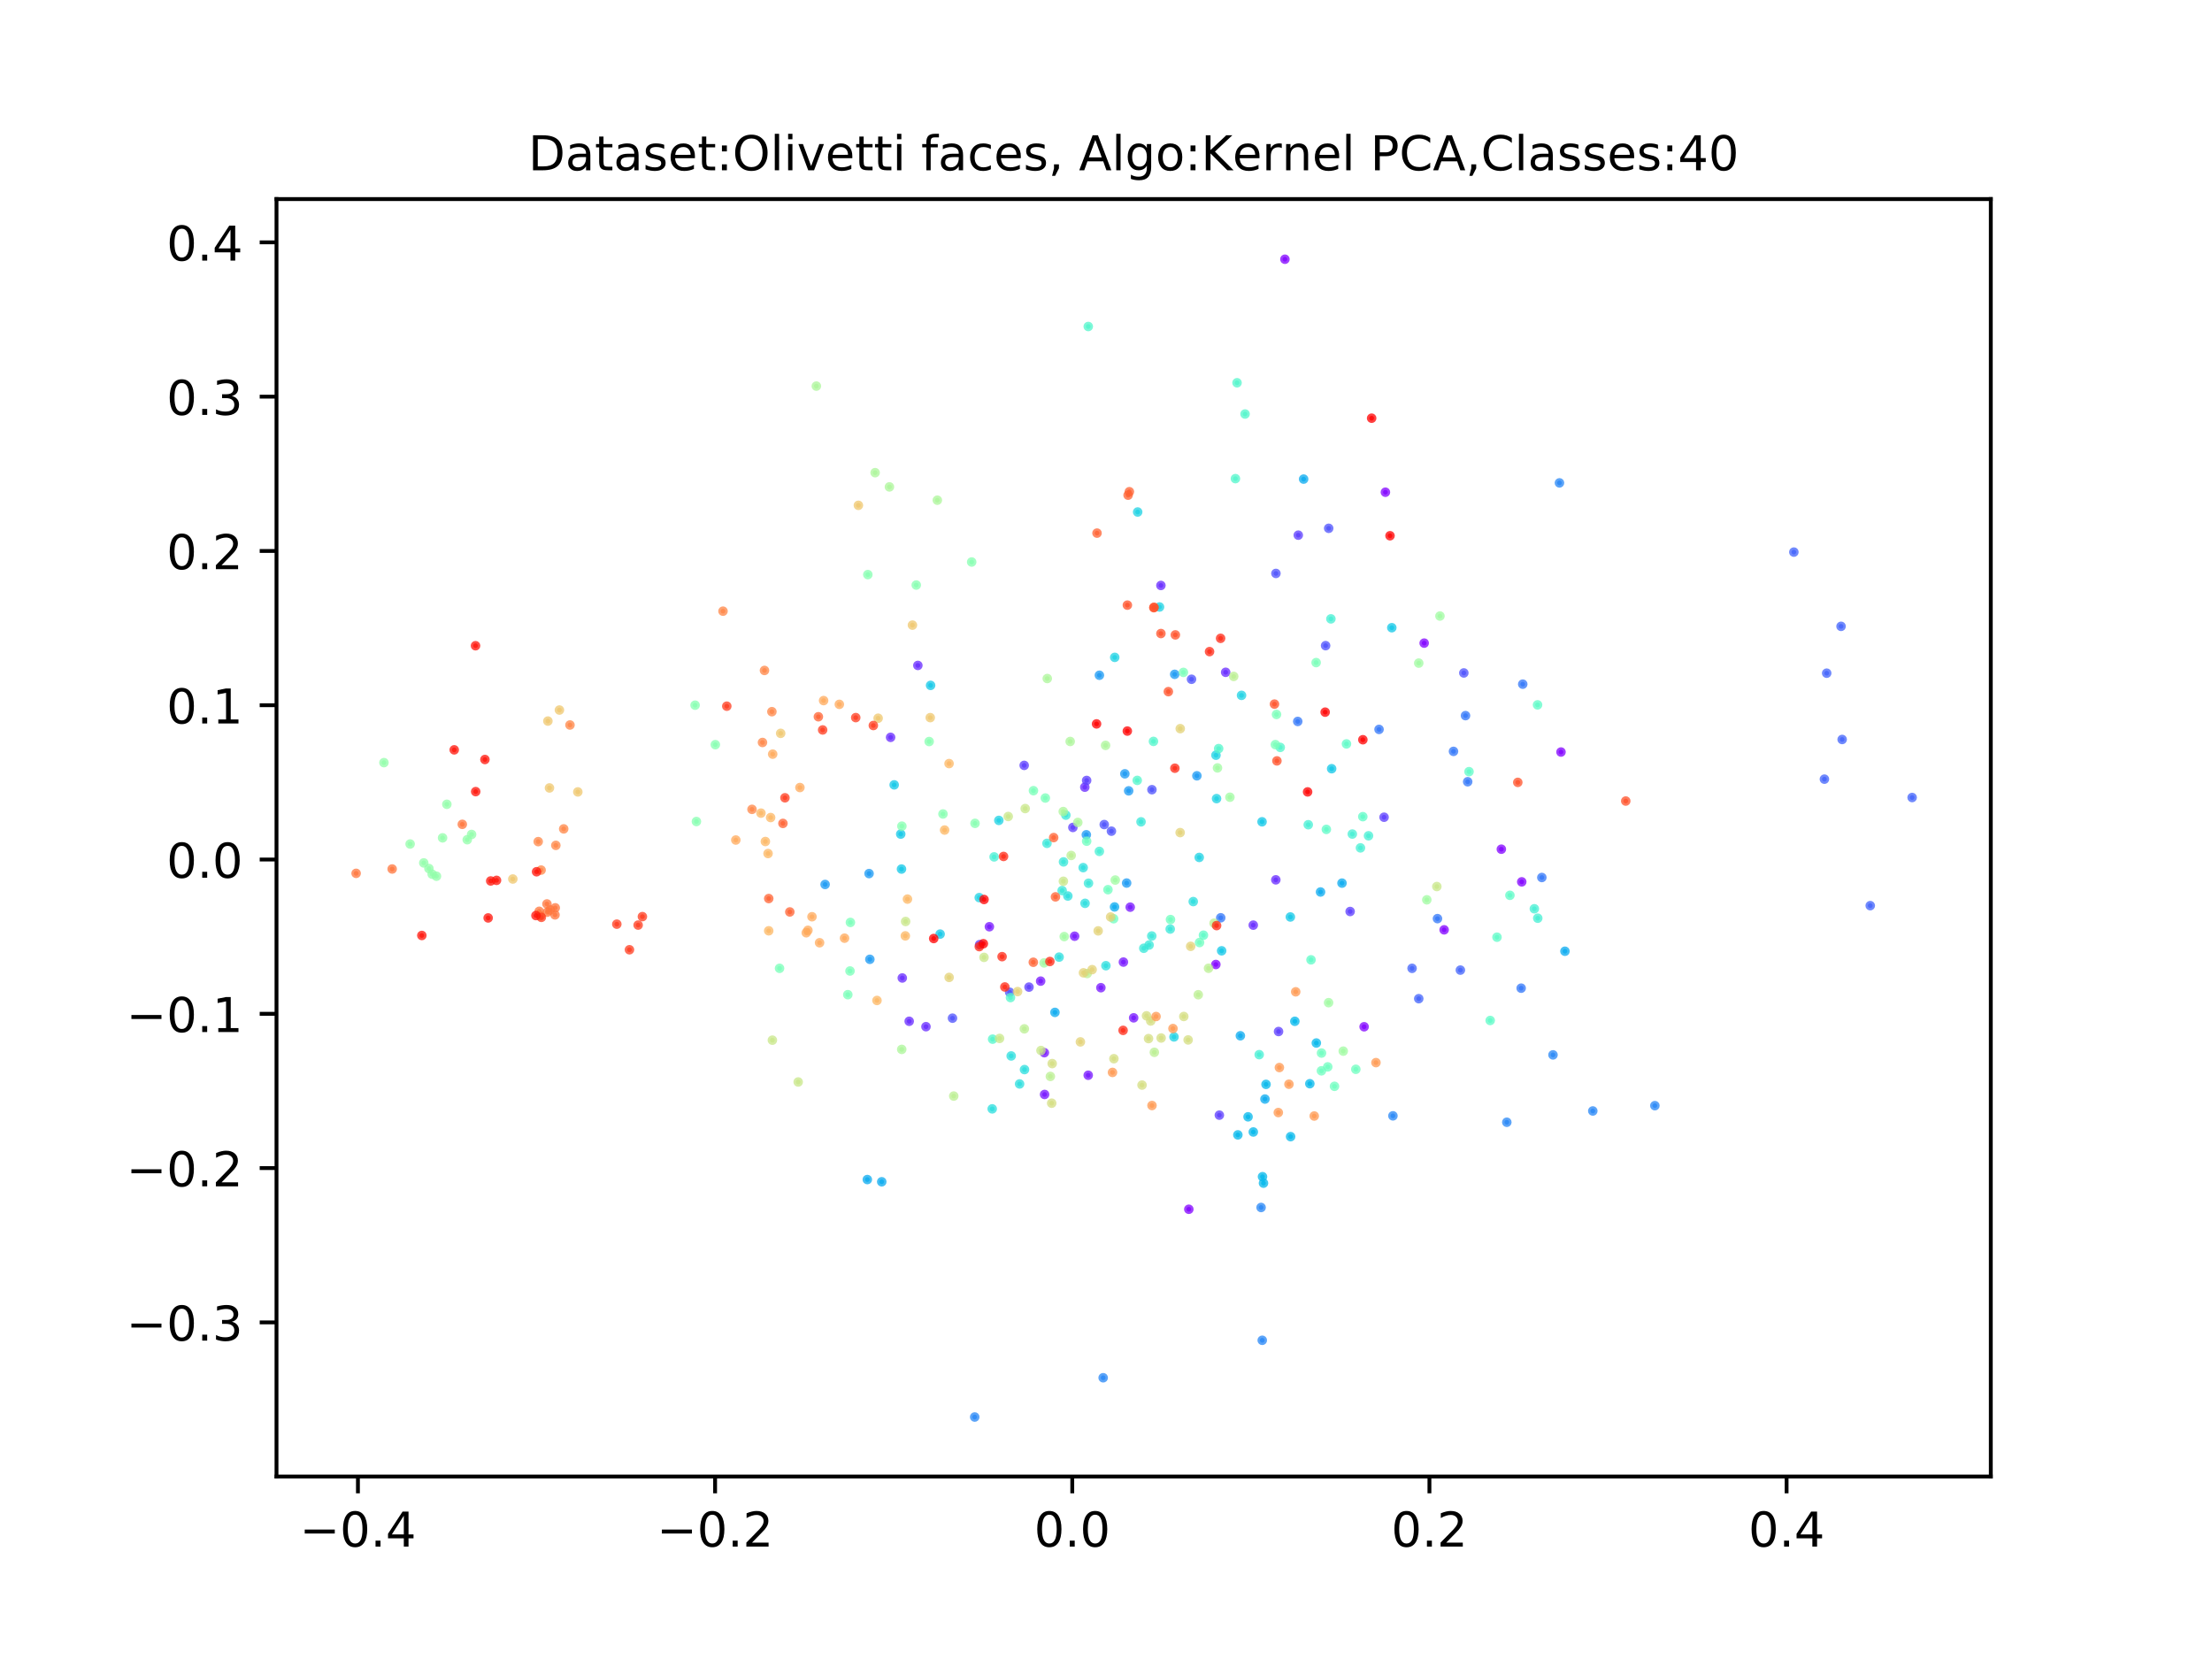 <?xml version="1.0" encoding="utf-8" standalone="no"?>
<!DOCTYPE svg PUBLIC "-//W3C//DTD SVG 1.1//EN"
  "http://www.w3.org/Graphics/SVG/1.1/DTD/svg11.dtd">
<!-- Created with matplotlib (https://matplotlib.org/) -->
<svg height="345.6pt" version="1.1" viewBox="0 0 460.8 345.6" width="460.8pt" xmlns="http://www.w3.org/2000/svg" xmlns:xlink="http://www.w3.org/1999/xlink">
 <defs>
  <style type="text/css">
*{stroke-linecap:butt;stroke-linejoin:round;}
  </style>
 </defs>
 <g id="figure_1">
  <g id="patch_1">
   <path d="M 0 345.6 
L 460.8 345.6 
L 460.8 0 
L 0 0 
z
" style="fill:#ffffff;"/>
  </g>
  <g id="axes_1">
   <g id="patch_2">
    <path d="M 57.6 307.584 
L 414.72 307.584 
L 414.72 41.472 
L 57.6 41.472 
z
" style="fill:#ffffff;"/>
   </g>
   <g id="PathCollection_1">
    <defs>
     <path d="M 0 0.5 
C 0.133 0.5 0.26 0.447 0.354 0.354 
C 0.447 0.26 0.5 0.133 0.5 0 
C 0.5 -0.133 0.447 -0.26 0.354 -0.354 
C 0.26 -0.447 0.133 -0.5 0 -0.5 
C -0.133 -0.5 -0.26 -0.447 -0.354 -0.354 
C -0.447 -0.26 -0.5 -0.133 -0.5 0 
C -0.5 0.133 -0.447 0.26 -0.354 0.354 
C -0.26 0.447 -0.133 0.5 0 0.5 
z
" id="m59b698aa16" style="stroke:#8000ff;stroke-opacity:0.75;"/>
    </defs>
    <g clip-path="url(#pa0b5788dbe)">
     <use style="fill:#8000ff;fill-opacity:0.75;stroke:#8000ff;stroke-opacity:0.75;" x="317.006" xlink:href="#m59b698aa16" y="183.704"/>
     <use style="fill:#8000ff;fill-opacity:0.75;stroke:#8000ff;stroke-opacity:0.75;" x="247.654" xlink:href="#m59b698aa16" y="251.911"/>
     <use style="fill:#8000ff;fill-opacity:0.75;stroke:#8000ff;stroke-opacity:0.75;" x="300.84" xlink:href="#m59b698aa16" y="193.699"/>
     <use style="fill:#8000ff;fill-opacity:0.75;stroke:#8000ff;stroke-opacity:0.75;" x="267.672" xlink:href="#m59b698aa16" y="54.003"/>
     <use style="fill:#8000ff;fill-opacity:0.75;stroke:#8000ff;stroke-opacity:0.75;" x="284.171" xlink:href="#m59b698aa16" y="213.893"/>
     <use style="fill:#8000ff;fill-opacity:0.75;stroke:#8000ff;stroke-opacity:0.75;" x="288.606" xlink:href="#m59b698aa16" y="102.538"/>
     <use style="fill:#8000ff;fill-opacity:0.75;stroke:#8000ff;stroke-opacity:0.75;" x="312.757" xlink:href="#m59b698aa16" y="176.904"/>
     <use style="fill:#8000ff;fill-opacity:0.75;stroke:#8000ff;stroke-opacity:0.75;" x="296.68" xlink:href="#m59b698aa16" y="133.974"/>
     <use style="fill:#8000ff;fill-opacity:0.75;stroke:#8000ff;stroke-opacity:0.75;" x="325.183" xlink:href="#m59b698aa16" y="156.662"/>
     <use style="fill:#8000ff;fill-opacity:0.75;stroke:#8000ff;stroke-opacity:0.75;" x="253.285" xlink:href="#m59b698aa16" y="200.919"/>
    </g>
   </g>
   <g id="PathCollection_2">
    <defs>
     <path d="M 0 0.5 
C 0.133 0.5 0.26 0.447 0.354 0.354 
C 0.447 0.26 0.5 0.133 0.5 0 
C 0.5 -0.133 0.447 -0.26 0.354 -0.354 
C 0.26 -0.447 0.133 -0.5 0 -0.5 
C -0.133 -0.5 -0.26 -0.447 -0.354 -0.354 
C -0.447 -0.26 -0.5 -0.133 -0.5 0 
C -0.5 0.133 -0.447 0.26 -0.354 0.354 
C -0.26 0.447 -0.133 0.5 0 0.5 
z
" id="ma91a8f630f" style="stroke:#7413ff;stroke-opacity:0.75;"/>
    </defs>
    <g clip-path="url(#pa0b5788dbe)">
     <use style="fill:#7413ff;fill-opacity:0.75;stroke:#7413ff;stroke-opacity:0.75;" x="235.445" xlink:href="#ma91a8f630f" y="188.979"/>
     <use style="fill:#7413ff;fill-opacity:0.75;stroke:#7413ff;stroke-opacity:0.75;" x="236.161" xlink:href="#ma91a8f630f" y="212.032"/>
     <use style="fill:#7413ff;fill-opacity:0.75;stroke:#7413ff;stroke-opacity:0.75;" x="229.333" xlink:href="#ma91a8f630f" y="205.755"/>
     <use style="fill:#7413ff;fill-opacity:0.75;stroke:#7413ff;stroke-opacity:0.75;" x="217.56" xlink:href="#ma91a8f630f" y="219.293"/>
     <use style="fill:#7413ff;fill-opacity:0.75;stroke:#7413ff;stroke-opacity:0.75;" x="234.026" xlink:href="#ma91a8f630f" y="200.418"/>
     <use style="fill:#7413ff;fill-opacity:0.75;stroke:#7413ff;stroke-opacity:0.75;" x="226.695" xlink:href="#ma91a8f630f" y="223.991"/>
     <use style="fill:#7413ff;fill-opacity:0.75;stroke:#7413ff;stroke-opacity:0.75;" x="206.106" xlink:href="#ma91a8f630f" y="193.054"/>
     <use style="fill:#7413ff;fill-opacity:0.75;stroke:#7413ff;stroke-opacity:0.75;" x="216.785" xlink:href="#ma91a8f630f" y="204.387"/>
     <use style="fill:#7413ff;fill-opacity:0.75;stroke:#7413ff;stroke-opacity:0.75;" x="217.604" xlink:href="#ma91a8f630f" y="227.996"/>
     <use style="fill:#7413ff;fill-opacity:0.75;stroke:#7413ff;stroke-opacity:0.75;" x="223.864" xlink:href="#ma91a8f630f" y="195.029"/>
    </g>
   </g>
   <g id="PathCollection_3">
    <defs>
     <path d="M 0 0.5 
C 0.133 0.5 0.26 0.447 0.354 0.354 
C 0.447 0.26 0.5 0.133 0.5 0 
C 0.5 -0.133 0.447 -0.26 0.354 -0.354 
C 0.26 -0.447 0.133 -0.5 0 -0.5 
C -0.133 -0.5 -0.26 -0.447 -0.354 -0.354 
C -0.447 -0.26 -0.5 -0.133 -0.5 0 
C -0.5 0.133 -0.447 0.26 -0.354 0.354 
C -0.26 0.447 -0.133 0.5 0 0.5 
z
" id="me08b637fe4" style="stroke:#6629fe;stroke-opacity:0.75;"/>
    </defs>
    <g clip-path="url(#pa0b5788dbe)">
     <use style="fill:#6629fe;fill-opacity:0.75;stroke:#6629fe;stroke-opacity:0.75;" x="187.963" xlink:href="#me08b637fe4" y="203.73"/>
     <use style="fill:#6629fe;fill-opacity:0.75;stroke:#6629fe;stroke-opacity:0.75;" x="189.403" xlink:href="#me08b637fe4" y="212.75"/>
     <use style="fill:#6629fe;fill-opacity:0.75;stroke:#6629fe;stroke-opacity:0.75;" x="192.897" xlink:href="#me08b637fe4" y="213.875"/>
     <use style="fill:#6629fe;fill-opacity:0.75;stroke:#6629fe;stroke-opacity:0.75;" x="185.527" xlink:href="#me08b637fe4" y="153.602"/>
     <use style="fill:#6629fe;fill-opacity:0.75;stroke:#6629fe;stroke-opacity:0.75;" x="191.207" xlink:href="#me08b637fe4" y="138.619"/>
     <use style="fill:#6629fe;fill-opacity:0.75;stroke:#6629fe;stroke-opacity:0.75;" x="225.987" xlink:href="#me08b637fe4" y="163.985"/>
     <use style="fill:#6629fe;fill-opacity:0.75;stroke:#6629fe;stroke-opacity:0.75;" x="255.329" xlink:href="#me08b637fe4" y="140.052"/>
     <use style="fill:#6629fe;fill-opacity:0.75;stroke:#6629fe;stroke-opacity:0.75;" x="241.836" xlink:href="#me08b637fe4" y="121.96"/>
     <use style="fill:#6629fe;fill-opacity:0.75;stroke:#6629fe;stroke-opacity:0.75;" x="265.776" xlink:href="#me08b637fe4" y="183.286"/>
     <use style="fill:#6629fe;fill-opacity:0.75;stroke:#6629fe;stroke-opacity:0.75;" x="261.079" xlink:href="#me08b637fe4" y="192.726"/>
    </g>
   </g>
   <g id="PathCollection_4">
    <defs>
     <path d="M 0 0.5 
C 0.133 0.5 0.26 0.447 0.354 0.354 
C 0.447 0.26 0.5 0.133 0.5 0 
C 0.5 -0.133 0.447 -0.26 0.354 -0.354 
C 0.26 -0.447 0.133 -0.5 0 -0.5 
C -0.133 -0.5 -0.26 -0.447 -0.354 -0.354 
C -0.447 -0.26 -0.5 -0.133 -0.5 0 
C -0.5 0.133 -0.447 0.26 -0.354 0.354 
C -0.26 0.447 -0.133 0.5 0 0.5 
z
" id="m6216d992b6" style="stroke:#5a3bfd;stroke-opacity:0.75;"/>
    </defs>
    <g clip-path="url(#pa0b5788dbe)">
     <use style="fill:#5a3bfd;fill-opacity:0.75;stroke:#5a3bfd;stroke-opacity:0.75;" x="223.5" xlink:href="#m6216d992b6" y="172.373"/>
     <use style="fill:#5a3bfd;fill-opacity:0.75;stroke:#5a3bfd;stroke-opacity:0.75;" x="214.358" xlink:href="#m6216d992b6" y="205.633"/>
     <use style="fill:#5a3bfd;fill-opacity:0.75;stroke:#5a3bfd;stroke-opacity:0.75;" x="213.358" xlink:href="#m6216d992b6" y="159.443"/>
     <use style="fill:#5a3bfd;fill-opacity:0.75;stroke:#5a3bfd;stroke-opacity:0.75;" x="281.257" xlink:href="#m6216d992b6" y="189.88"/>
     <use style="fill:#5a3bfd;fill-opacity:0.75;stroke:#5a3bfd;stroke-opacity:0.75;" x="266.346" xlink:href="#m6216d992b6" y="214.884"/>
     <use style="fill:#5a3bfd;fill-opacity:0.75;stroke:#5a3bfd;stroke-opacity:0.75;" x="270.455" xlink:href="#m6216d992b6" y="111.483"/>
     <use style="fill:#5a3bfd;fill-opacity:0.75;stroke:#5a3bfd;stroke-opacity:0.75;" x="288.327" xlink:href="#m6216d992b6" y="170.242"/>
     <use style="fill:#5a3bfd;fill-opacity:0.75;stroke:#5a3bfd;stroke-opacity:0.75;" x="226.366" xlink:href="#m6216d992b6" y="162.581"/>
     <use style="fill:#5a3bfd;fill-opacity:0.75;stroke:#5a3bfd;stroke-opacity:0.75;" x="204.073" xlink:href="#m6216d992b6" y="196.783"/>
     <use style="fill:#5a3bfd;fill-opacity:0.75;stroke:#5a3bfd;stroke-opacity:0.75;" x="254.013" xlink:href="#m6216d992b6" y="232.306"/>
    </g>
   </g>
   <g id="PathCollection_5">
    <defs>
     <path d="M 0 0.5 
C 0.133 0.5 0.26 0.447 0.354 0.354 
C 0.447 0.26 0.5 0.133 0.5 0 
C 0.5 -0.133 0.447 -0.26 0.354 -0.354 
C 0.26 -0.447 0.133 -0.5 0 -0.5 
C -0.133 -0.5 -0.26 -0.447 -0.354 -0.354 
C -0.447 -0.26 -0.5 -0.133 -0.5 0 
C -0.5 0.133 -0.447 0.26 -0.354 0.354 
C -0.26 0.447 -0.133 0.5 0 0.5 
z
" id="mec4bb8c315" style="stroke:#4c50fc;stroke-opacity:0.75;"/>
    </defs>
    <g clip-path="url(#pa0b5788dbe)">
     <use style="fill:#4c50fc;fill-opacity:0.75;stroke:#4c50fc;stroke-opacity:0.75;" x="231.529" xlink:href="#mec4bb8c315" y="173.148"/>
     <use style="fill:#4c50fc;fill-opacity:0.75;stroke:#4c50fc;stroke-opacity:0.75;" x="210.328" xlink:href="#mec4bb8c315" y="206.7"/>
     <use style="fill:#4c50fc;fill-opacity:0.75;stroke:#4c50fc;stroke-opacity:0.75;" x="198.421" xlink:href="#mec4bb8c315" y="212.104"/>
     <use style="fill:#4c50fc;fill-opacity:0.75;stroke:#4c50fc;stroke-opacity:0.75;" x="230.034" xlink:href="#mec4bb8c315" y="171.77"/>
     <use style="fill:#4c50fc;fill-opacity:0.75;stroke:#4c50fc;stroke-opacity:0.75;" x="276.79" xlink:href="#mec4bb8c315" y="110.056"/>
     <use style="fill:#4c50fc;fill-opacity:0.75;stroke:#4c50fc;stroke-opacity:0.75;" x="265.797" xlink:href="#mec4bb8c315" y="119.456"/>
     <use style="fill:#4c50fc;fill-opacity:0.75;stroke:#4c50fc;stroke-opacity:0.75;" x="239.969" xlink:href="#mec4bb8c315" y="164.506"/>
     <use style="fill:#4c50fc;fill-opacity:0.75;stroke:#4c50fc;stroke-opacity:0.75;" x="248.216" xlink:href="#mec4bb8c315" y="141.504"/>
     <use style="fill:#4c50fc;fill-opacity:0.75;stroke:#4c50fc;stroke-opacity:0.75;" x="276.148" xlink:href="#mec4bb8c315" y="134.499"/>
     <use style="fill:#4c50fc;fill-opacity:0.75;stroke:#4c50fc;stroke-opacity:0.75;" x="304.942" xlink:href="#mec4bb8c315" y="140.187"/>
    </g>
   </g>
   <g id="PathCollection_6">
    <defs>
     <path d="M 0 0.5 
C 0.133 0.5 0.26 0.447 0.354 0.354 
C 0.447 0.26 0.5 0.133 0.5 0 
C 0.5 -0.133 0.447 -0.26 0.354 -0.354 
C 0.26 -0.447 0.133 -0.5 0 -0.5 
C -0.133 -0.5 -0.26 -0.447 -0.354 -0.354 
C -0.447 -0.26 -0.5 -0.133 -0.5 0 
C -0.5 0.133 -0.447 0.26 -0.354 0.354 
C -0.26 0.447 -0.133 0.5 0 0.5 
z
" id="ma5db425082" style="stroke:#4062fa;stroke-opacity:0.75;"/>
    </defs>
    <g clip-path="url(#pa0b5788dbe)">
     <use style="fill:#4062fa;fill-opacity:0.75;stroke:#4062fa;stroke-opacity:0.75;" x="295.551" xlink:href="#ma5db425082" y="208.043"/>
     <use style="fill:#4062fa;fill-opacity:0.75;stroke:#4062fa;stroke-opacity:0.75;" x="294.16" xlink:href="#ma5db425082" y="201.722"/>
     <use style="fill:#4062fa;fill-opacity:0.75;stroke:#4062fa;stroke-opacity:0.75;" x="304.222" xlink:href="#ma5db425082" y="202.09"/>
     <use style="fill:#4062fa;fill-opacity:0.75;stroke:#4062fa;stroke-opacity:0.75;" x="380.06" xlink:href="#ma5db425082" y="162.311"/>
     <use style="fill:#4062fa;fill-opacity:0.75;stroke:#4062fa;stroke-opacity:0.75;" x="380.532" xlink:href="#ma5db425082" y="140.236"/>
     <use style="fill:#4062fa;fill-opacity:0.75;stroke:#4062fa;stroke-opacity:0.75;" x="398.332" xlink:href="#ma5db425082" y="166.138"/>
     <use style="fill:#4062fa;fill-opacity:0.75;stroke:#4062fa;stroke-opacity:0.75;" x="383.525" xlink:href="#ma5db425082" y="130.478"/>
     <use style="fill:#4062fa;fill-opacity:0.75;stroke:#4062fa;stroke-opacity:0.75;" x="389.607" xlink:href="#ma5db425082" y="188.662"/>
     <use style="fill:#4062fa;fill-opacity:0.75;stroke:#4062fa;stroke-opacity:0.75;" x="373.695" xlink:href="#ma5db425082" y="115.013"/>
     <use style="fill:#4062fa;fill-opacity:0.75;stroke:#4062fa;stroke-opacity:0.75;" x="383.754" xlink:href="#ma5db425082" y="154.046"/>
    </g>
   </g>
   <g id="PathCollection_7">
    <defs>
     <path d="M 0 0.5 
C 0.133 0.5 0.26 0.447 0.354 0.354 
C 0.447 0.26 0.5 0.133 0.5 0 
C 0.5 -0.133 0.447 -0.26 0.354 -0.354 
C 0.26 -0.447 0.133 -0.5 0 -0.5 
C -0.133 -0.5 -0.26 -0.447 -0.354 -0.354 
C -0.447 -0.26 -0.5 -0.133 -0.5 0 
C -0.5 0.133 -0.447 0.26 -0.354 0.354 
C -0.26 0.447 -0.133 0.5 0 0.5 
z
" id="m5a75cf3ba5" style="stroke:#3176f8;stroke-opacity:0.75;"/>
    </defs>
    <g clip-path="url(#pa0b5788dbe)">
     <use style="fill:#3176f8;fill-opacity:0.75;stroke:#3176f8;stroke-opacity:0.75;" x="299.452" xlink:href="#m5a75cf3ba5" y="191.365"/>
     <use style="fill:#3176f8;fill-opacity:0.75;stroke:#3176f8;stroke-opacity:0.75;" x="254.302" xlink:href="#m5a75cf3ba5" y="191.191"/>
     <use style="fill:#3176f8;fill-opacity:0.75;stroke:#3176f8;stroke-opacity:0.75;" x="305.292" xlink:href="#m5a75cf3ba5" y="149.078"/>
     <use style="fill:#3176f8;fill-opacity:0.75;stroke:#3176f8;stroke-opacity:0.75;" x="270.342" xlink:href="#m5a75cf3ba5" y="150.289"/>
     <use style="fill:#3176f8;fill-opacity:0.75;stroke:#3176f8;stroke-opacity:0.75;" x="302.79" xlink:href="#m5a75cf3ba5" y="156.525"/>
     <use style="fill:#3176f8;fill-opacity:0.75;stroke:#3176f8;stroke-opacity:0.75;" x="305.745" xlink:href="#m5a75cf3ba5" y="162.851"/>
     <use style="fill:#3176f8;fill-opacity:0.75;stroke:#3176f8;stroke-opacity:0.75;" x="316.884" xlink:href="#m5a75cf3ba5" y="205.855"/>
     <use style="fill:#3176f8;fill-opacity:0.75;stroke:#3176f8;stroke-opacity:0.75;" x="321.193" xlink:href="#m5a75cf3ba5" y="182.799"/>
     <use style="fill:#3176f8;fill-opacity:0.75;stroke:#3176f8;stroke-opacity:0.75;" x="317.215" xlink:href="#m5a75cf3ba5" y="142.525"/>
     <use style="fill:#3176f8;fill-opacity:0.75;stroke:#3176f8;stroke-opacity:0.75;" x="287.282" xlink:href="#m5a75cf3ba5" y="151.947"/>
    </g>
   </g>
   <g id="PathCollection_8">
    <defs>
     <path d="M 0 0.5 
C 0.133 0.5 0.26 0.447 0.354 0.354 
C 0.447 0.26 0.5 0.133 0.5 0 
C 0.5 -0.133 0.447 -0.26 0.354 -0.354 
C 0.26 -0.447 0.133 -0.5 0 -0.5 
C -0.133 -0.5 -0.26 -0.447 -0.354 -0.354 
C -0.447 -0.26 -0.5 -0.133 -0.5 0 
C -0.5 0.133 -0.447 0.26 -0.354 0.354 
C -0.26 0.447 -0.133 0.5 0 0.5 
z
" id="m4377286ffc" style="stroke:#2686f5;stroke-opacity:0.75;"/>
    </defs>
    <g clip-path="url(#pa0b5788dbe)">
     <use style="fill:#2686f5;fill-opacity:0.75;stroke:#2686f5;stroke-opacity:0.75;" x="290.171" xlink:href="#m4377286ffc" y="232.45"/>
     <use style="fill:#2686f5;fill-opacity:0.75;stroke:#2686f5;stroke-opacity:0.75;" x="262.706" xlink:href="#m4377286ffc" y="251.54"/>
     <use style="fill:#2686f5;fill-opacity:0.75;stroke:#2686f5;stroke-opacity:0.75;" x="313.896" xlink:href="#m4377286ffc" y="233.786"/>
     <use style="fill:#2686f5;fill-opacity:0.75;stroke:#2686f5;stroke-opacity:0.75;" x="203.051" xlink:href="#m4377286ffc" y="295.192"/>
     <use style="fill:#2686f5;fill-opacity:0.75;stroke:#2686f5;stroke-opacity:0.75;" x="331.809" xlink:href="#m4377286ffc" y="231.435"/>
     <use style="fill:#2686f5;fill-opacity:0.75;stroke:#2686f5;stroke-opacity:0.75;" x="344.739" xlink:href="#m4377286ffc" y="230.33"/>
     <use style="fill:#2686f5;fill-opacity:0.75;stroke:#2686f5;stroke-opacity:0.75;" x="229.809" xlink:href="#m4377286ffc" y="287.012"/>
     <use style="fill:#2686f5;fill-opacity:0.75;stroke:#2686f5;stroke-opacity:0.75;" x="323.517" xlink:href="#m4377286ffc" y="219.752"/>
     <use style="fill:#2686f5;fill-opacity:0.75;stroke:#2686f5;stroke-opacity:0.75;" x="324.863" xlink:href="#m4377286ffc" y="100.595"/>
     <use style="fill:#2686f5;fill-opacity:0.75;stroke:#2686f5;stroke-opacity:0.75;" x="262.95" xlink:href="#m4377286ffc" y="279.207"/>
    </g>
   </g>
   <g id="PathCollection_9">
    <defs>
     <path d="M 0 0.5 
C 0.133 0.5 0.26 0.447 0.354 0.354 
C 0.447 0.26 0.5 0.133 0.5 0 
C 0.5 -0.133 0.447 -0.26 0.354 -0.354 
C 0.26 -0.447 0.133 -0.5 0 -0.5 
C -0.133 -0.5 -0.26 -0.447 -0.354 -0.354 
C -0.447 -0.26 -0.5 -0.133 -0.5 0 
C -0.5 0.133 -0.447 0.26 -0.354 0.354 
C -0.26 0.447 -0.133 0.5 0 0.5 
z
" id="m3cc6f8ec7b" style="stroke:#1898f2;stroke-opacity:0.75;"/>
    </defs>
    <g clip-path="url(#pa0b5788dbe)">
     <use style="fill:#1898f2;fill-opacity:0.75;stroke:#1898f2;stroke-opacity:0.75;" x="181.04" xlink:href="#m3cc6f8ec7b" y="181.982"/>
     <use style="fill:#1898f2;fill-opacity:0.75;stroke:#1898f2;stroke-opacity:0.75;" x="181.208" xlink:href="#m3cc6f8ec7b" y="199.841"/>
     <use style="fill:#1898f2;fill-opacity:0.75;stroke:#1898f2;stroke-opacity:0.75;" x="171.885" xlink:href="#m3cc6f8ec7b" y="184.249"/>
     <use style="fill:#1898f2;fill-opacity:0.75;stroke:#1898f2;stroke-opacity:0.75;" x="234.328" xlink:href="#m3cc6f8ec7b" y="161.199"/>
     <use style="fill:#1898f2;fill-opacity:0.75;stroke:#1898f2;stroke-opacity:0.75;" x="235.122" xlink:href="#m3cc6f8ec7b" y="164.748"/>
     <use style="fill:#1898f2;fill-opacity:0.75;stroke:#1898f2;stroke-opacity:0.75;" x="229.022" xlink:href="#m3cc6f8ec7b" y="140.667"/>
     <use style="fill:#1898f2;fill-opacity:0.75;stroke:#1898f2;stroke-opacity:0.75;" x="244.708" xlink:href="#m3cc6f8ec7b" y="140.473"/>
     <use style="fill:#1898f2;fill-opacity:0.75;stroke:#1898f2;stroke-opacity:0.75;" x="249.334" xlink:href="#m3cc6f8ec7b" y="161.613"/>
     <use style="fill:#1898f2;fill-opacity:0.75;stroke:#1898f2;stroke-opacity:0.75;" x="226.302" xlink:href="#m3cc6f8ec7b" y="173.897"/>
     <use style="fill:#1898f2;fill-opacity:0.75;stroke:#1898f2;stroke-opacity:0.75;" x="234.699" xlink:href="#m3cc6f8ec7b" y="183.956"/>
    </g>
   </g>
   <g id="PathCollection_10">
    <defs>
     <path d="M 0 0.5 
C 0.133 0.5 0.26 0.447 0.354 0.354 
C 0.447 0.26 0.5 0.133 0.5 0 
C 0.5 -0.133 0.447 -0.26 0.354 -0.354 
C 0.26 -0.447 0.133 -0.5 0 -0.5 
C -0.133 -0.5 -0.26 -0.447 -0.354 -0.354 
C -0.447 -0.26 -0.5 -0.133 -0.5 0 
C -0.5 0.133 -0.447 0.26 -0.354 0.354 
C -0.26 0.447 -0.133 0.5 0 0.5 
z
" id="ma3ca808f51" style="stroke:#09a9ee;stroke-opacity:0.75;"/>
    </defs>
    <g clip-path="url(#pa0b5788dbe)">
     <use style="fill:#09a9ee;fill-opacity:0.75;stroke:#09a9ee;stroke-opacity:0.75;" x="232.178" xlink:href="#ma3ca808f51" y="188.93"/>
     <use style="fill:#09a9ee;fill-opacity:0.75;stroke:#09a9ee;stroke-opacity:0.75;" x="219.764" xlink:href="#ma3ca808f51" y="210.898"/>
     <use style="fill:#09a9ee;fill-opacity:0.75;stroke:#09a9ee;stroke-opacity:0.75;" x="183.681" xlink:href="#ma3ca808f51" y="246.185"/>
     <use style="fill:#09a9ee;fill-opacity:0.75;stroke:#09a9ee;stroke-opacity:0.75;" x="180.679" xlink:href="#ma3ca808f51" y="245.722"/>
     <use style="fill:#09a9ee;fill-opacity:0.75;stroke:#09a9ee;stroke-opacity:0.75;" x="275.091" xlink:href="#ma3ca808f51" y="185.816"/>
     <use style="fill:#09a9ee;fill-opacity:0.75;stroke:#09a9ee;stroke-opacity:0.75;" x="258.391" xlink:href="#ma3ca808f51" y="215.77"/>
     <use style="fill:#09a9ee;fill-opacity:0.75;stroke:#09a9ee;stroke-opacity:0.75;" x="263.513" xlink:href="#ma3ca808f51" y="228.951"/>
     <use style="fill:#09a9ee;fill-opacity:0.75;stroke:#09a9ee;stroke-opacity:0.75;" x="279.562" xlink:href="#ma3ca808f51" y="183.97"/>
     <use style="fill:#09a9ee;fill-opacity:0.75;stroke:#09a9ee;stroke-opacity:0.75;" x="271.568" xlink:href="#ma3ca808f51" y="99.804"/>
     <use style="fill:#09a9ee;fill-opacity:0.75;stroke:#09a9ee;stroke-opacity:0.75;" x="326.006" xlink:href="#ma3ca808f51" y="198.16"/>
    </g>
   </g>
   <g id="PathCollection_11">
    <defs>
     <path d="M 0 0.5 
C 0.133 0.5 0.26 0.447 0.354 0.354 
C 0.447 0.26 0.5 0.133 0.5 0 
C 0.5 -0.133 0.447 -0.26 0.354 -0.354 
C 0.26 -0.447 0.133 -0.5 0 -0.5 
C -0.133 -0.5 -0.26 -0.447 -0.354 -0.354 
C -0.447 -0.26 -0.5 -0.133 -0.5 0 
C -0.5 0.133 -0.447 0.26 -0.354 0.354 
C -0.26 0.447 -0.133 0.5 0 0.5 
z
" id="m8021f15e32" style="stroke:#02b7eb;stroke-opacity:0.75;"/>
    </defs>
    <g clip-path="url(#pa0b5788dbe)">
     <use style="fill:#02b7eb;fill-opacity:0.75;stroke:#02b7eb;stroke-opacity:0.75;" x="263.735" xlink:href="#m8021f15e32" y="225.892"/>
     <use style="fill:#02b7eb;fill-opacity:0.75;stroke:#02b7eb;stroke-opacity:0.75;" x="269.738" xlink:href="#m8021f15e32" y="212.755"/>
     <use style="fill:#02b7eb;fill-opacity:0.75;stroke:#02b7eb;stroke-opacity:0.75;" x="274.217" xlink:href="#m8021f15e32" y="217.279"/>
     <use style="fill:#02b7eb;fill-opacity:0.75;stroke:#02b7eb;stroke-opacity:0.75;" x="259.992" xlink:href="#m8021f15e32" y="232.654"/>
     <use style="fill:#02b7eb;fill-opacity:0.75;stroke:#02b7eb;stroke-opacity:0.75;" x="268.857" xlink:href="#m8021f15e32" y="236.782"/>
     <use style="fill:#02b7eb;fill-opacity:0.75;stroke:#02b7eb;stroke-opacity:0.75;" x="272.862" xlink:href="#m8021f15e32" y="225.756"/>
     <use style="fill:#02b7eb;fill-opacity:0.75;stroke:#02b7eb;stroke-opacity:0.75;" x="263.208" xlink:href="#m8021f15e32" y="246.472"/>
     <use style="fill:#02b7eb;fill-opacity:0.75;stroke:#02b7eb;stroke-opacity:0.75;" x="263.002" xlink:href="#m8021f15e32" y="245.126"/>
     <use style="fill:#02b7eb;fill-opacity:0.75;stroke:#02b7eb;stroke-opacity:0.75;" x="261.087" xlink:href="#m8021f15e32" y="235.812"/>
     <use style="fill:#02b7eb;fill-opacity:0.75;stroke:#02b7eb;stroke-opacity:0.75;" x="257.87" xlink:href="#m8021f15e32" y="236.415"/>
    </g>
   </g>
   <g id="PathCollection_12">
    <defs>
     <path d="M 0 0.5 
C 0.133 0.5 0.26 0.447 0.354 0.354 
C 0.447 0.26 0.5 0.133 0.5 0 
C 0.5 -0.133 0.447 -0.26 0.354 -0.354 
C 0.26 -0.447 0.133 -0.5 0 -0.5 
C -0.133 -0.5 -0.26 -0.447 -0.354 -0.354 
C -0.447 -0.26 -0.5 -0.133 -0.5 0 
C -0.5 0.133 -0.447 0.26 -0.354 0.354 
C -0.26 0.447 -0.133 0.5 0 0.5 
z
" id="m79a7f497e7" style="stroke:#10c6e6;stroke-opacity:0.75;"/>
    </defs>
    <g clip-path="url(#pa0b5788dbe)">
     <use style="fill:#10c6e6;fill-opacity:0.75;stroke:#10c6e6;stroke-opacity:0.75;" x="277.408" xlink:href="#m79a7f497e7" y="160.137"/>
     <use style="fill:#10c6e6;fill-opacity:0.75;stroke:#10c6e6;stroke-opacity:0.75;" x="186.274" xlink:href="#m79a7f497e7" y="163.501"/>
     <use style="fill:#10c6e6;fill-opacity:0.75;stroke:#10c6e6;stroke-opacity:0.75;" x="193.86" xlink:href="#m79a7f497e7" y="142.778"/>
     <use style="fill:#10c6e6;fill-opacity:0.75;stroke:#10c6e6;stroke-opacity:0.75;" x="195.843" xlink:href="#m79a7f497e7" y="194.592"/>
     <use style="fill:#10c6e6;fill-opacity:0.75;stroke:#10c6e6;stroke-opacity:0.75;" x="187.639" xlink:href="#m79a7f497e7" y="173.758"/>
     <use style="fill:#10c6e6;fill-opacity:0.75;stroke:#10c6e6;stroke-opacity:0.75;" x="289.938" xlink:href="#m79a7f497e7" y="130.762"/>
     <use style="fill:#10c6e6;fill-opacity:0.75;stroke:#10c6e6;stroke-opacity:0.75;" x="187.798" xlink:href="#m79a7f497e7" y="181.04"/>
     <use style="fill:#10c6e6;fill-opacity:0.75;stroke:#10c6e6;stroke-opacity:0.75;" x="254.489" xlink:href="#m79a7f497e7" y="198.07"/>
     <use style="fill:#10c6e6;fill-opacity:0.75;stroke:#10c6e6;stroke-opacity:0.75;" x="268.804" xlink:href="#m79a7f497e7" y="191.021"/>
     <use style="fill:#10c6e6;fill-opacity:0.75;stroke:#10c6e6;stroke-opacity:0.75;" x="262.907" xlink:href="#m79a7f497e7" y="171.193"/>
    </g>
   </g>
   <g id="PathCollection_13">
    <defs>
     <path d="M 0 0.5 
C 0.133 0.5 0.26 0.447 0.354 0.354 
C 0.447 0.26 0.5 0.133 0.5 0 
C 0.5 -0.133 0.447 -0.26 0.354 -0.354 
C 0.26 -0.447 0.133 -0.5 0 -0.5 
C -0.133 -0.5 -0.26 -0.447 -0.354 -0.354 
C -0.447 -0.26 -0.5 -0.133 -0.5 0 
C -0.5 0.133 -0.447 0.26 -0.354 0.354 
C -0.26 0.447 -0.133 0.5 0 0.5 
z
" id="m33febf33d2" style="stroke:#1dd1e2;stroke-opacity:0.75;"/>
    </defs>
    <g clip-path="url(#pa0b5788dbe)">
     <use style="fill:#1dd1e2;fill-opacity:0.75;stroke:#1dd1e2;stroke-opacity:0.75;" x="208.075" xlink:href="#m33febf33d2" y="170.903"/>
     <use style="fill:#1dd1e2;fill-opacity:0.75;stroke:#1dd1e2;stroke-opacity:0.75;" x="203.994" xlink:href="#m33febf33d2" y="186.99"/>
     <use style="fill:#1dd1e2;fill-opacity:0.75;stroke:#1dd1e2;stroke-opacity:0.75;" x="258.632" xlink:href="#m33febf33d2" y="144.856"/>
     <use style="fill:#1dd1e2;fill-opacity:0.75;stroke:#1dd1e2;stroke-opacity:0.75;" x="232.22" xlink:href="#m33febf33d2" y="136.94"/>
     <use style="fill:#1dd1e2;fill-opacity:0.75;stroke:#1dd1e2;stroke-opacity:0.75;" x="253.433" xlink:href="#m33febf33d2" y="166.366"/>
     <use style="fill:#1dd1e2;fill-opacity:0.75;stroke:#1dd1e2;stroke-opacity:0.75;" x="244.568" xlink:href="#m33febf33d2" y="216.01"/>
     <use style="fill:#1dd1e2;fill-opacity:0.75;stroke:#1dd1e2;stroke-opacity:0.75;" x="236.997" xlink:href="#m33febf33d2" y="106.659"/>
     <use style="fill:#1dd1e2;fill-opacity:0.75;stroke:#1dd1e2;stroke-opacity:0.75;" x="241.548" xlink:href="#m33febf33d2" y="126.448"/>
     <use style="fill:#1dd1e2;fill-opacity:0.75;stroke:#1dd1e2;stroke-opacity:0.75;" x="249.821" xlink:href="#m33febf33d2" y="178.618"/>
     <use style="fill:#1dd1e2;fill-opacity:0.75;stroke:#1dd1e2;stroke-opacity:0.75;" x="253.306" xlink:href="#m33febf33d2" y="157.322"/>
    </g>
   </g>
   <g id="PathCollection_14">
    <defs>
     <path d="M 0 0.5 
C 0.133 0.5 0.26 0.447 0.354 0.354 
C 0.447 0.26 0.5 0.133 0.5 0 
C 0.5 -0.133 0.447 -0.26 0.354 -0.354 
C 0.26 -0.447 0.133 -0.5 0 -0.5 
C -0.133 -0.5 -0.26 -0.447 -0.354 -0.354 
C -0.447 -0.26 -0.5 -0.133 -0.5 0 
C -0.5 0.133 -0.447 0.26 -0.354 0.354 
C -0.26 0.447 -0.133 0.5 0 0.5 
z
" id="m7cef9bcca8" style="stroke:#2adddd;stroke-opacity:0.75;"/>
    </defs>
    <g clip-path="url(#pa0b5788dbe)">
     <use style="fill:#2adddd;fill-opacity:0.75;stroke:#2adddd;stroke-opacity:0.75;" x="230.38" xlink:href="#m7cef9bcca8" y="201.171"/>
     <use style="fill:#2adddd;fill-opacity:0.75;stroke:#2adddd;stroke-opacity:0.75;" x="210.647" xlink:href="#m7cef9bcca8" y="219.972"/>
     <use style="fill:#2adddd;fill-opacity:0.75;stroke:#2adddd;stroke-opacity:0.75;" x="213.424" xlink:href="#m7cef9bcca8" y="222.813"/>
     <use style="fill:#2adddd;fill-opacity:0.75;stroke:#2adddd;stroke-opacity:0.75;" x="248.575" xlink:href="#m7cef9bcca8" y="187.816"/>
     <use style="fill:#2adddd;fill-opacity:0.75;stroke:#2adddd;stroke-opacity:0.75;" x="226.036" xlink:href="#m7cef9bcca8" y="188.18"/>
     <use style="fill:#2adddd;fill-opacity:0.75;stroke:#2adddd;stroke-opacity:0.75;" x="212.398" xlink:href="#m7cef9bcca8" y="225.805"/>
     <use style="fill:#2adddd;fill-opacity:0.75;stroke:#2adddd;stroke-opacity:0.75;" x="225.645" xlink:href="#m7cef9bcca8" y="180.743"/>
     <use style="fill:#2adddd;fill-opacity:0.75;stroke:#2adddd;stroke-opacity:0.75;" x="222.453" xlink:href="#m7cef9bcca8" y="186.655"/>
     <use style="fill:#2adddd;fill-opacity:0.75;stroke:#2adddd;stroke-opacity:0.75;" x="206.696" xlink:href="#m7cef9bcca8" y="230.997"/>
     <use style="fill:#2adddd;fill-opacity:0.75;stroke:#2adddd;stroke-opacity:0.75;" x="220.634" xlink:href="#m7cef9bcca8" y="199.385"/>
    </g>
   </g>
   <g id="PathCollection_15">
    <defs>
     <path d="M 0 0.5 
C 0.133 0.5 0.26 0.447 0.354 0.354 
C 0.447 0.26 0.5 0.133 0.5 0 
C 0.5 -0.133 0.447 -0.26 0.354 -0.354 
C 0.26 -0.447 0.133 -0.5 0 -0.5 
C -0.133 -0.5 -0.26 -0.447 -0.354 -0.354 
C -0.447 -0.26 -0.5 -0.133 -0.5 0 
C -0.5 0.133 -0.447 0.26 -0.354 0.354 
C -0.26 0.447 -0.133 0.5 0 0.5 
z
" id="m84f269af6c" style="stroke:#37e6d8;stroke-opacity:0.75;"/>
    </defs>
    <g clip-path="url(#pa0b5788dbe)">
     <use style="fill:#37e6d8;fill-opacity:0.75;stroke:#37e6d8;stroke-opacity:0.75;" x="238.269" xlink:href="#m84f269af6c" y="197.54"/>
     <use style="fill:#37e6d8;fill-opacity:0.75;stroke:#37e6d8;stroke-opacity:0.75;" x="237.696" xlink:href="#m84f269af6c" y="171.204"/>
     <use style="fill:#37e6d8;fill-opacity:0.75;stroke:#37e6d8;stroke-opacity:0.75;" x="243.775" xlink:href="#m84f269af6c" y="193.539"/>
     <use style="fill:#37e6d8;fill-opacity:0.75;stroke:#37e6d8;stroke-opacity:0.75;" x="239.379" xlink:href="#m84f269af6c" y="196.865"/>
     <use style="fill:#37e6d8;fill-opacity:0.75;stroke:#37e6d8;stroke-opacity:0.75;" x="222.04" xlink:href="#m84f269af6c" y="169.808"/>
     <use style="fill:#37e6d8;fill-opacity:0.75;stroke:#37e6d8;stroke-opacity:0.75;" x="239.934" xlink:href="#m84f269af6c" y="194.982"/>
     <use style="fill:#37e6d8;fill-opacity:0.75;stroke:#37e6d8;stroke-opacity:0.75;" x="221.266" xlink:href="#m84f269af6c" y="185.521"/>
     <use style="fill:#37e6d8;fill-opacity:0.75;stroke:#37e6d8;stroke-opacity:0.75;" x="226.753" xlink:href="#m84f269af6c" y="183.995"/>
     <use style="fill:#37e6d8;fill-opacity:0.75;stroke:#37e6d8;stroke-opacity:0.75;" x="218.105" xlink:href="#m84f269af6c" y="175.683"/>
     <use style="fill:#37e6d8;fill-opacity:0.75;stroke:#37e6d8;stroke-opacity:0.75;" x="221.546" xlink:href="#m84f269af6c" y="179.548"/>
    </g>
   </g>
   <g id="PathCollection_16">
    <defs>
     <path d="M 0 0.5 
C 0.133 0.5 0.26 0.447 0.354 0.354 
C 0.447 0.26 0.5 0.133 0.5 0 
C 0.5 -0.133 0.447 -0.26 0.354 -0.354 
C 0.26 -0.447 0.133 -0.5 0 -0.5 
C -0.133 -0.5 -0.26 -0.447 -0.354 -0.354 
C -0.447 -0.26 -0.5 -0.133 -0.5 0 
C -0.5 0.133 -0.447 0.26 -0.354 0.354 
C -0.26 0.447 -0.133 0.5 0 0.5 
z
" id="md7c9868010" style="stroke:#44eed2;stroke-opacity:0.75;"/>
    </defs>
    <g clip-path="url(#pa0b5788dbe)">
     <use style="fill:#44eed2;fill-opacity:0.75;stroke:#44eed2;stroke-opacity:0.75;" x="207.093" xlink:href="#md7c9868010" y="178.505"/>
     <use style="fill:#44eed2;fill-opacity:0.75;stroke:#44eed2;stroke-opacity:0.75;" x="285.087" xlink:href="#md7c9868010" y="174.111"/>
     <use style="fill:#44eed2;fill-opacity:0.75;stroke:#44eed2;stroke-opacity:0.75;" x="281.713" xlink:href="#md7c9868010" y="173.75"/>
     <use style="fill:#44eed2;fill-opacity:0.75;stroke:#44eed2;stroke-opacity:0.75;" x="319.633" xlink:href="#md7c9868010" y="189.312"/>
     <use style="fill:#44eed2;fill-opacity:0.75;stroke:#44eed2;stroke-opacity:0.75;" x="320.343" xlink:href="#md7c9868010" y="191.28"/>
     <use style="fill:#44eed2;fill-opacity:0.75;stroke:#44eed2;stroke-opacity:0.75;" x="229.017" xlink:href="#md7c9868010" y="177.359"/>
     <use style="fill:#44eed2;fill-opacity:0.75;stroke:#44eed2;stroke-opacity:0.75;" x="262.313" xlink:href="#md7c9868010" y="219.704"/>
     <use style="fill:#44eed2;fill-opacity:0.75;stroke:#44eed2;stroke-opacity:0.75;" x="277.25" xlink:href="#md7c9868010" y="128.924"/>
     <use style="fill:#44eed2;fill-opacity:0.75;stroke:#44eed2;stroke-opacity:0.75;" x="272.533" xlink:href="#md7c9868010" y="171.804"/>
     <use style="fill:#44eed2;fill-opacity:0.75;stroke:#44eed2;stroke-opacity:0.75;" x="283.408" xlink:href="#md7c9868010" y="176.628"/>
    </g>
   </g>
   <g id="PathCollection_17">
    <defs>
     <path d="M 0 0.5 
C 0.133 0.5 0.26 0.447 0.354 0.354 
C 0.447 0.26 0.5 0.133 0.5 0 
C 0.5 -0.133 0.447 -0.26 0.354 -0.354 
C 0.26 -0.447 0.133 -0.5 0 -0.5 
C -0.133 -0.5 -0.26 -0.447 -0.354 -0.354 
C -0.447 -0.26 -0.5 -0.133 -0.5 0 
C -0.5 0.133 -0.447 0.26 -0.354 0.354 
C -0.26 0.447 -0.133 0.5 0 0.5 
z
" id="m6a7a4f17c6" style="stroke:#52f5cb;stroke-opacity:0.75;"/>
    </defs>
    <g clip-path="url(#pa0b5788dbe)">
     <use style="fill:#52f5cb;fill-opacity:0.75;stroke:#52f5cb;stroke-opacity:0.75;" x="240.287" xlink:href="#m6a7a4f17c6" y="154.447"/>
     <use style="fill:#52f5cb;fill-opacity:0.75;stroke:#52f5cb;stroke-opacity:0.75;" x="236.906" xlink:href="#m6a7a4f17c6" y="162.566"/>
     <use style="fill:#52f5cb;fill-opacity:0.75;stroke:#52f5cb;stroke-opacity:0.75;" x="210.502" xlink:href="#m6a7a4f17c6" y="207.811"/>
     <use style="fill:#52f5cb;fill-opacity:0.75;stroke:#52f5cb;stroke-opacity:0.75;" x="206.78" xlink:href="#m6a7a4f17c6" y="216.477"/>
     <use style="fill:#52f5cb;fill-opacity:0.75;stroke:#52f5cb;stroke-opacity:0.75;" x="253.865" xlink:href="#m6a7a4f17c6" y="155.944"/>
     <use style="fill:#52f5cb;fill-opacity:0.75;stroke:#52f5cb;stroke-opacity:0.75;" x="259.369" xlink:href="#m6a7a4f17c6" y="86.247"/>
     <use style="fill:#52f5cb;fill-opacity:0.75;stroke:#52f5cb;stroke-opacity:0.75;" x="257.697" xlink:href="#m6a7a4f17c6" y="79.737"/>
     <use style="fill:#52f5cb;fill-opacity:0.75;stroke:#52f5cb;stroke-opacity:0.75;" x="266.697" xlink:href="#m6a7a4f17c6" y="155.696"/>
     <use style="fill:#52f5cb;fill-opacity:0.75;stroke:#52f5cb;stroke-opacity:0.75;" x="257.36" xlink:href="#m6a7a4f17c6" y="99.709"/>
     <use style="fill:#52f5cb;fill-opacity:0.75;stroke:#52f5cb;stroke-opacity:0.75;" x="226.707" xlink:href="#m6a7a4f17c6" y="68.016"/>
    </g>
   </g>
   <g id="PathCollection_18">
    <defs>
     <path d="M 0 0.5 
C 0.133 0.5 0.26 0.447 0.354 0.354 
C 0.447 0.26 0.5 0.133 0.5 0 
C 0.5 -0.133 0.447 -0.26 0.354 -0.354 
C 0.26 -0.447 0.133 -0.5 0 -0.5 
C -0.133 -0.5 -0.26 -0.447 -0.354 -0.354 
C -0.447 -0.26 -0.5 -0.133 -0.5 0 
C -0.5 0.133 -0.447 0.26 -0.354 0.354 
C -0.26 0.447 -0.133 0.5 0 0.5 
z
" id="m90c884e3e4" style="stroke:#5efac6;stroke-opacity:0.75;"/>
    </defs>
    <g clip-path="url(#pa0b5788dbe)">
     <use style="fill:#5efac6;fill-opacity:0.75;stroke:#5efac6;stroke-opacity:0.75;" x="310.434" xlink:href="#m90c884e3e4" y="212.584"/>
     <use style="fill:#5efac6;fill-opacity:0.75;stroke:#5efac6;stroke-opacity:0.75;" x="273.108" xlink:href="#m90c884e3e4" y="199.951"/>
     <use style="fill:#5efac6;fill-opacity:0.75;stroke:#5efac6;stroke-opacity:0.75;" x="280.496" xlink:href="#m90c884e3e4" y="154.97"/>
     <use style="fill:#5efac6;fill-opacity:0.75;stroke:#5efac6;stroke-opacity:0.75;" x="250.701" xlink:href="#m90c884e3e4" y="194.815"/>
     <use style="fill:#5efac6;fill-opacity:0.75;stroke:#5efac6;stroke-opacity:0.75;" x="276.303" xlink:href="#m90c884e3e4" y="172.776"/>
     <use style="fill:#5efac6;fill-opacity:0.75;stroke:#5efac6;stroke-opacity:0.75;" x="306.024" xlink:href="#m90c884e3e4" y="160.751"/>
     <use style="fill:#5efac6;fill-opacity:0.75;stroke:#5efac6;stroke-opacity:0.75;" x="311.85" xlink:href="#m90c884e3e4" y="195.235"/>
     <use style="fill:#5efac6;fill-opacity:0.75;stroke:#5efac6;stroke-opacity:0.75;" x="283.897" xlink:href="#m90c884e3e4" y="170.124"/>
     <use style="fill:#5efac6;fill-opacity:0.75;stroke:#5efac6;stroke-opacity:0.75;" x="314.544" xlink:href="#m90c884e3e4" y="186.509"/>
     <use style="fill:#5efac6;fill-opacity:0.75;stroke:#5efac6;stroke-opacity:0.75;" x="320.302" xlink:href="#m90c884e3e4" y="146.835"/>
    </g>
   </g>
   <g id="PathCollection_19">
    <defs>
     <path d="M 0 0.5 
C 0.133 0.5 0.26 0.447 0.354 0.354 
C 0.447 0.26 0.5 0.133 0.5 0 
C 0.5 -0.133 0.447 -0.26 0.354 -0.354 
C 0.26 -0.447 0.133 -0.5 0 -0.5 
C -0.133 -0.5 -0.26 -0.447 -0.354 -0.354 
C -0.447 -0.26 -0.5 -0.133 -0.5 0 
C -0.5 0.133 -0.447 0.26 -0.354 0.354 
C -0.26 0.447 -0.133 0.5 0 0.5 
z
" id="mb93cc135b4" style="stroke:#6dfdbf;stroke-opacity:0.75;"/>
    </defs>
    <g clip-path="url(#pa0b5788dbe)">
     <use style="fill:#6dfdbf;fill-opacity:0.75;stroke:#6dfdbf;stroke-opacity:0.75;" x="226.371" xlink:href="#mb93cc135b4" y="175.238"/>
     <use style="fill:#6dfdbf;fill-opacity:0.75;stroke:#6dfdbf;stroke-opacity:0.75;" x="230.807" xlink:href="#mb93cc135b4" y="185.337"/>
     <use style="fill:#6dfdbf;fill-opacity:0.75;stroke:#6dfdbf;stroke-opacity:0.75;" x="243.836" xlink:href="#mb93cc135b4" y="191.56"/>
     <use style="fill:#6dfdbf;fill-opacity:0.75;stroke:#6dfdbf;stroke-opacity:0.75;" x="276.592" xlink:href="#mb93cc135b4" y="222.248"/>
     <use style="fill:#6dfdbf;fill-opacity:0.75;stroke:#6dfdbf;stroke-opacity:0.75;" x="275.276" xlink:href="#mb93cc135b4" y="223.071"/>
     <use style="fill:#6dfdbf;fill-opacity:0.75;stroke:#6dfdbf;stroke-opacity:0.75;" x="231.988" xlink:href="#mb93cc135b4" y="191.387"/>
     <use style="fill:#6dfdbf;fill-opacity:0.75;stroke:#6dfdbf;stroke-opacity:0.75;" x="275.293" xlink:href="#mb93cc135b4" y="219.371"/>
     <use style="fill:#6dfdbf;fill-opacity:0.75;stroke:#6dfdbf;stroke-opacity:0.75;" x="282.444" xlink:href="#mb93cc135b4" y="222.754"/>
     <use style="fill:#6dfdbf;fill-opacity:0.75;stroke:#6dfdbf;stroke-opacity:0.75;" x="277.998" xlink:href="#mb93cc135b4" y="226.299"/>
     <use style="fill:#6dfdbf;fill-opacity:0.75;stroke:#6dfdbf;stroke-opacity:0.75;" x="249.886" xlink:href="#mb93cc135b4" y="196.348"/>
    </g>
   </g>
   <g id="PathCollection_20">
    <defs>
     <path d="M 0 0.5 
C 0.133 0.5 0.26 0.447 0.354 0.354 
C 0.447 0.26 0.5 0.133 0.5 0 
C 0.5 -0.133 0.447 -0.26 0.354 -0.354 
C 0.26 -0.447 0.133 -0.5 0 -0.5 
C -0.133 -0.5 -0.26 -0.447 -0.354 -0.354 
C -0.447 -0.26 -0.5 -0.133 -0.5 0 
C -0.5 0.133 -0.447 0.26 -0.354 0.354 
C -0.26 0.447 -0.133 0.5 0 0.5 
z
" id="mcbb8301855" style="stroke:#78ffb8;stroke-opacity:0.75;"/>
    </defs>
    <g clip-path="url(#pa0b5788dbe)">
     <use style="fill:#78ffb8;fill-opacity:0.75;stroke:#78ffb8;stroke-opacity:0.75;" x="176.616" xlink:href="#mcbb8301855" y="207.208"/>
     <use style="fill:#78ffb8;fill-opacity:0.75;stroke:#78ffb8;stroke-opacity:0.75;" x="177.072" xlink:href="#mcbb8301855" y="202.275"/>
     <use style="fill:#78ffb8;fill-opacity:0.75;stroke:#78ffb8;stroke-opacity:0.75;" x="177.154" xlink:href="#mcbb8301855" y="192.156"/>
     <use style="fill:#78ffb8;fill-opacity:0.75;stroke:#78ffb8;stroke-opacity:0.75;" x="217.761" xlink:href="#mcbb8301855" y="166.242"/>
     <use style="fill:#78ffb8;fill-opacity:0.75;stroke:#78ffb8;stroke-opacity:0.75;" x="265.685" xlink:href="#mcbb8301855" y="155.117"/>
     <use style="fill:#78ffb8;fill-opacity:0.75;stroke:#78ffb8;stroke-opacity:0.75;" x="215.286" xlink:href="#mcbb8301855" y="164.712"/>
     <use style="fill:#78ffb8;fill-opacity:0.75;stroke:#78ffb8;stroke-opacity:0.75;" x="265.92" xlink:href="#mcbb8301855" y="148.833"/>
     <use style="fill:#78ffb8;fill-opacity:0.75;stroke:#78ffb8;stroke-opacity:0.75;" x="246.527" xlink:href="#mcbb8301855" y="140.071"/>
     <use style="fill:#78ffb8;fill-opacity:0.75;stroke:#78ffb8;stroke-opacity:0.75;" x="274.174" xlink:href="#mcbb8301855" y="138.029"/>
     <use style="fill:#78ffb8;fill-opacity:0.75;stroke:#78ffb8;stroke-opacity:0.75;" x="162.395" xlink:href="#mcbb8301855" y="201.72"/>
    </g>
   </g>
   <g id="PathCollection_21">
    <defs>
     <path d="M 0 0.5 
C 0.133 0.5 0.26 0.447 0.354 0.354 
C 0.447 0.26 0.5 0.133 0.5 0 
C 0.5 -0.133 0.447 -0.26 0.354 -0.354 
C 0.26 -0.447 0.133 -0.5 0 -0.5 
C -0.133 -0.5 -0.26 -0.447 -0.354 -0.354 
C -0.447 -0.26 -0.5 -0.133 -0.5 0 
C -0.5 0.133 -0.447 0.26 -0.354 0.354 
C -0.26 0.447 -0.133 0.5 0 0.5 
z
" id="me3bed5c36e" style="stroke:#86ffb0;stroke-opacity:0.75;"/>
    </defs>
    <g clip-path="url(#pa0b5788dbe)">
     <use style="fill:#86ffb0;fill-opacity:0.75;stroke:#86ffb0;stroke-opacity:0.75;" x="145.077" xlink:href="#me3bed5c36e" y="171.137"/>
     <use style="fill:#86ffb0;fill-opacity:0.75;stroke:#86ffb0;stroke-opacity:0.75;" x="144.801" xlink:href="#me3bed5c36e" y="146.901"/>
     <use style="fill:#86ffb0;fill-opacity:0.75;stroke:#86ffb0;stroke-opacity:0.75;" x="149.018" xlink:href="#me3bed5c36e" y="155.127"/>
     <use style="fill:#86ffb0;fill-opacity:0.75;stroke:#86ffb0;stroke-opacity:0.75;" x="193.56" xlink:href="#me3bed5c36e" y="154.475"/>
     <use style="fill:#86ffb0;fill-opacity:0.75;stroke:#86ffb0;stroke-opacity:0.75;" x="196.44" xlink:href="#me3bed5c36e" y="169.567"/>
     <use style="fill:#86ffb0;fill-opacity:0.75;stroke:#86ffb0;stroke-opacity:0.75;" x="203.114" xlink:href="#me3bed5c36e" y="171.52"/>
     <use style="fill:#86ffb0;fill-opacity:0.75;stroke:#86ffb0;stroke-opacity:0.75;" x="202.418" xlink:href="#me3bed5c36e" y="117.076"/>
     <use style="fill:#86ffb0;fill-opacity:0.75;stroke:#86ffb0;stroke-opacity:0.75;" x="180.785" xlink:href="#me3bed5c36e" y="119.699"/>
     <use style="fill:#86ffb0;fill-opacity:0.75;stroke:#86ffb0;stroke-opacity:0.75;" x="187.877" xlink:href="#me3bed5c36e" y="172.102"/>
     <use style="fill:#86ffb0;fill-opacity:0.75;stroke:#86ffb0;stroke-opacity:0.75;" x="190.871" xlink:href="#me3bed5c36e" y="121.874"/>
    </g>
   </g>
   <g id="PathCollection_22">
    <defs>
     <path d="M 0 0.5 
C 0.133 0.5 0.26 0.447 0.354 0.354 
C 0.447 0.26 0.5 0.133 0.5 0 
C 0.5 -0.133 0.447 -0.26 0.354 -0.354 
C 0.26 -0.447 0.133 -0.5 0 -0.5 
C -0.133 -0.5 -0.26 -0.447 -0.354 -0.354 
C -0.447 -0.26 -0.5 -0.133 -0.5 0 
C -0.5 0.133 -0.447 0.26 -0.354 0.354 
C -0.26 0.447 -0.133 0.5 0 0.5 
z
" id="m08fac932d9" style="stroke:#92fda9;stroke-opacity:0.75;"/>
    </defs>
    <g clip-path="url(#pa0b5788dbe)">
     <use style="fill:#92fda9;fill-opacity:0.75;stroke:#92fda9;stroke-opacity:0.75;" x="85.436" xlink:href="#m08fac932d9" y="175.822"/>
     <use style="fill:#92fda9;fill-opacity:0.75;stroke:#92fda9;stroke-opacity:0.75;" x="93.087" xlink:href="#m08fac932d9" y="167.547"/>
     <use style="fill:#92fda9;fill-opacity:0.75;stroke:#92fda9;stroke-opacity:0.75;" x="90.032" xlink:href="#m08fac932d9" y="182.108"/>
     <use style="fill:#92fda9;fill-opacity:0.75;stroke:#92fda9;stroke-opacity:0.75;" x="98.242" xlink:href="#m08fac932d9" y="173.831"/>
     <use style="fill:#92fda9;fill-opacity:0.75;stroke:#92fda9;stroke-opacity:0.75;" x="97.336" xlink:href="#m08fac932d9" y="174.929"/>
     <use style="fill:#92fda9;fill-opacity:0.75;stroke:#92fda9;stroke-opacity:0.75;" x="79.982" xlink:href="#m08fac932d9" y="158.87"/>
     <use style="fill:#92fda9;fill-opacity:0.75;stroke:#92fda9;stroke-opacity:0.75;" x="89.35" xlink:href="#m08fac932d9" y="180.932"/>
     <use style="fill:#92fda9;fill-opacity:0.75;stroke:#92fda9;stroke-opacity:0.75;" x="90.923" xlink:href="#m08fac932d9" y="182.532"/>
     <use style="fill:#92fda9;fill-opacity:0.75;stroke:#92fda9;stroke-opacity:0.75;" x="88.277" xlink:href="#m08fac932d9" y="179.76"/>
     <use style="fill:#92fda9;fill-opacity:0.75;stroke:#92fda9;stroke-opacity:0.75;" x="92.195" xlink:href="#m08fac932d9" y="174.539"/>
    </g>
   </g>
   <g id="PathCollection_23">
    <defs>
     <path d="M 0 0.5 
C 0.133 0.5 0.26 0.447 0.354 0.354 
C 0.447 0.26 0.5 0.133 0.5 0 
C 0.5 -0.133 0.447 -0.26 0.354 -0.354 
C 0.26 -0.447 0.133 -0.5 0 -0.5 
C -0.133 -0.5 -0.26 -0.447 -0.354 -0.354 
C -0.447 -0.26 -0.5 -0.133 -0.5 0 
C -0.5 0.133 -0.447 0.26 -0.354 0.354 
C -0.26 0.447 -0.133 0.5 0 0.5 
z
" id="m85a5113df1" style="stroke:#a0faa1;stroke-opacity:0.75;"/>
    </defs>
    <g clip-path="url(#pa0b5788dbe)">
     <use style="fill:#a0faa1;fill-opacity:0.75;stroke:#a0faa1;stroke-opacity:0.75;" x="297.229" xlink:href="#m85a5113df1" y="187.448"/>
     <use style="fill:#a0faa1;fill-opacity:0.75;stroke:#a0faa1;stroke-opacity:0.75;" x="279.821" xlink:href="#m85a5113df1" y="218.971"/>
     <use style="fill:#a0faa1;fill-opacity:0.75;stroke:#a0faa1;stroke-opacity:0.75;" x="221.698" xlink:href="#m85a5113df1" y="195.107"/>
     <use style="fill:#a0faa1;fill-opacity:0.75;stroke:#a0faa1;stroke-opacity:0.75;" x="256.212" xlink:href="#m85a5113df1" y="166.077"/>
     <use style="fill:#a0faa1;fill-opacity:0.75;stroke:#a0faa1;stroke-opacity:0.75;" x="217.5" xlink:href="#m85a5113df1" y="200.59"/>
     <use style="fill:#a0faa1;fill-opacity:0.75;stroke:#a0faa1;stroke-opacity:0.75;" x="253.623" xlink:href="#m85a5113df1" y="159.97"/>
     <use style="fill:#a0faa1;fill-opacity:0.75;stroke:#a0faa1;stroke-opacity:0.75;" x="232.327" xlink:href="#m85a5113df1" y="183.328"/>
     <use style="fill:#a0faa1;fill-opacity:0.75;stroke:#a0faa1;stroke-opacity:0.75;" x="276.767" xlink:href="#m85a5113df1" y="208.873"/>
     <use style="fill:#a0faa1;fill-opacity:0.75;stroke:#a0faa1;stroke-opacity:0.75;" x="299.969" xlink:href="#m85a5113df1" y="128.33"/>
     <use style="fill:#a0faa1;fill-opacity:0.75;stroke:#a0faa1;stroke-opacity:0.75;" x="295.55" xlink:href="#m85a5113df1" y="138.138"/>
    </g>
   </g>
   <g id="PathCollection_24">
    <defs>
     <path d="M 0 0.5 
C 0.133 0.5 0.26 0.447 0.354 0.354 
C 0.447 0.26 0.5 0.133 0.5 0 
C 0.5 -0.133 0.447 -0.26 0.354 -0.354 
C 0.26 -0.447 0.133 -0.5 0 -0.5 
C -0.133 -0.5 -0.26 -0.447 -0.354 -0.354 
C -0.447 -0.26 -0.5 -0.133 -0.5 0 
C -0.5 0.133 -0.447 0.26 -0.354 0.354 
C -0.26 0.447 -0.133 0.5 0 0.5 
z
" id="m1f4e7aa67a" style="stroke:#acf59a;stroke-opacity:0.75;"/>
    </defs>
    <g clip-path="url(#pa0b5788dbe)">
     <use style="fill:#acf59a;fill-opacity:0.75;stroke:#acf59a;stroke-opacity:0.75;" x="224.527" xlink:href="#m1f4e7aa67a" y="171.329"/>
     <use style="fill:#acf59a;fill-opacity:0.75;stroke:#acf59a;stroke-opacity:0.75;" x="221.493" xlink:href="#m1f4e7aa67a" y="169.058"/>
     <use style="fill:#acf59a;fill-opacity:0.75;stroke:#acf59a;stroke-opacity:0.75;" x="170.062" xlink:href="#m1f4e7aa67a" y="80.432"/>
     <use style="fill:#acf59a;fill-opacity:0.75;stroke:#acf59a;stroke-opacity:0.75;" x="195.263" xlink:href="#m1f4e7aa67a" y="104.199"/>
     <use style="fill:#acf59a;fill-opacity:0.75;stroke:#acf59a;stroke-opacity:0.75;" x="187.846" xlink:href="#m1f4e7aa67a" y="218.607"/>
     <use style="fill:#acf59a;fill-opacity:0.75;stroke:#acf59a;stroke-opacity:0.75;" x="218.166" xlink:href="#m1f4e7aa67a" y="141.35"/>
     <use style="fill:#acf59a;fill-opacity:0.75;stroke:#acf59a;stroke-opacity:0.75;" x="222.938" xlink:href="#m1f4e7aa67a" y="154.462"/>
     <use style="fill:#acf59a;fill-opacity:0.75;stroke:#acf59a;stroke-opacity:0.75;" x="230.309" xlink:href="#m1f4e7aa67a" y="155.274"/>
     <use style="fill:#acf59a;fill-opacity:0.75;stroke:#acf59a;stroke-opacity:0.75;" x="185.284" xlink:href="#m1f4e7aa67a" y="101.429"/>
     <use style="fill:#acf59a;fill-opacity:0.75;stroke:#acf59a;stroke-opacity:0.75;" x="182.304" xlink:href="#m1f4e7aa67a" y="98.466"/>
    </g>
   </g>
   <g id="PathCollection_25">
    <defs>
     <path d="M 0 0.5 
C 0.133 0.5 0.26 0.447 0.354 0.354 
C 0.447 0.26 0.5 0.133 0.5 0 
C 0.5 -0.133 0.447 -0.26 0.354 -0.354 
C 0.26 -0.447 0.133 -0.5 0 -0.5 
C -0.133 -0.5 -0.26 -0.447 -0.354 -0.354 
C -0.447 -0.26 -0.5 -0.133 -0.5 0 
C -0.5 0.133 -0.447 0.26 -0.354 0.354 
C -0.26 0.447 -0.133 0.5 0 0.5 
z
" id="m228be8e596" style="stroke:#bbee91;stroke-opacity:0.75;"/>
    </defs>
    <g clip-path="url(#pa0b5788dbe)">
     <use style="fill:#bbee91;fill-opacity:0.75;stroke:#bbee91;stroke-opacity:0.75;" x="249.619" xlink:href="#m228be8e596" y="207.219"/>
     <use style="fill:#bbee91;fill-opacity:0.75;stroke:#bbee91;stroke-opacity:0.75;" x="198.681" xlink:href="#m228be8e596" y="228.33"/>
     <use style="fill:#bbee91;fill-opacity:0.75;stroke:#bbee91;stroke-opacity:0.75;" x="251.758" xlink:href="#m228be8e596" y="201.707"/>
     <use style="fill:#bbee91;fill-opacity:0.75;stroke:#bbee91;stroke-opacity:0.75;" x="226.482" xlink:href="#m228be8e596" y="202.802"/>
     <use style="fill:#bbee91;fill-opacity:0.75;stroke:#bbee91;stroke-opacity:0.75;" x="223.146" xlink:href="#m228be8e596" y="178.208"/>
     <use style="fill:#bbee91;fill-opacity:0.75;stroke:#bbee91;stroke-opacity:0.75;" x="218.81" xlink:href="#m228be8e596" y="224.237"/>
     <use style="fill:#bbee91;fill-opacity:0.75;stroke:#bbee91;stroke-opacity:0.75;" x="252.909" xlink:href="#m228be8e596" y="192.321"/>
     <use style="fill:#bbee91;fill-opacity:0.75;stroke:#bbee91;stroke-opacity:0.75;" x="257.001" xlink:href="#m228be8e596" y="140.911"/>
     <use style="fill:#bbee91;fill-opacity:0.75;stroke:#bbee91;stroke-opacity:0.75;" x="213.391" xlink:href="#m228be8e596" y="214.326"/>
     <use style="fill:#bbee91;fill-opacity:0.75;stroke:#bbee91;stroke-opacity:0.75;" x="240.473" xlink:href="#m228be8e596" y="219.216"/>
    </g>
   </g>
   <g id="PathCollection_26">
    <defs>
     <path d="M 0 0.5 
C 0.133 0.5 0.26 0.447 0.354 0.354 
C 0.447 0.26 0.5 0.133 0.5 0 
C 0.5 -0.133 0.447 -0.26 0.354 -0.354 
C 0.26 -0.447 0.133 -0.5 0 -0.5 
C -0.133 -0.5 -0.26 -0.447 -0.354 -0.354 
C -0.447 -0.26 -0.5 -0.133 -0.5 0 
C -0.5 0.133 -0.447 0.26 -0.354 0.354 
C -0.26 0.447 -0.133 0.5 0 0.5 
z
" id="m9dc2d884bf" style="stroke:#c8e688;stroke-opacity:0.75;"/>
    </defs>
    <g clip-path="url(#pa0b5788dbe)">
     <use style="fill:#c8e688;fill-opacity:0.75;stroke:#c8e688;stroke-opacity:0.75;" x="188.658" xlink:href="#m9dc2d884bf" y="191.961"/>
     <use style="fill:#c8e688;fill-opacity:0.75;stroke:#c8e688;stroke-opacity:0.75;" x="210.033" xlink:href="#m9dc2d884bf" y="170.089"/>
     <use style="fill:#c8e688;fill-opacity:0.75;stroke:#c8e688;stroke-opacity:0.75;" x="204.985" xlink:href="#m9dc2d884bf" y="199.437"/>
     <use style="fill:#c8e688;fill-opacity:0.75;stroke:#c8e688;stroke-opacity:0.75;" x="160.901" xlink:href="#m9dc2d884bf" y="216.685"/>
     <use style="fill:#c8e688;fill-opacity:0.75;stroke:#c8e688;stroke-opacity:0.75;" x="166.278" xlink:href="#m9dc2d884bf" y="225.395"/>
     <use style="fill:#c8e688;fill-opacity:0.75;stroke:#c8e688;stroke-opacity:0.75;" x="213.566" xlink:href="#m9dc2d884bf" y="168.44"/>
     <use style="fill:#c8e688;fill-opacity:0.75;stroke:#c8e688;stroke-opacity:0.75;" x="299.319" xlink:href="#m9dc2d884bf" y="184.68"/>
     <use style="fill:#c8e688;fill-opacity:0.75;stroke:#c8e688;stroke-opacity:0.75;" x="208.227" xlink:href="#m9dc2d884bf" y="216.322"/>
     <use style="fill:#c8e688;fill-opacity:0.75;stroke:#c8e688;stroke-opacity:0.75;" x="221.523" xlink:href="#m9dc2d884bf" y="183.582"/>
     <use style="fill:#c8e688;fill-opacity:0.75;stroke:#c8e688;stroke-opacity:0.75;" x="216.855" xlink:href="#m9dc2d884bf" y="218.838"/>
    </g>
   </g>
   <g id="PathCollection_27">
    <defs>
     <path d="M 0 0.5 
C 0.133 0.5 0.26 0.447 0.354 0.354 
C 0.447 0.26 0.5 0.133 0.5 0 
C 0.5 -0.133 0.447 -0.26 0.354 -0.354 
C 0.26 -0.447 0.133 -0.5 0 -0.5 
C -0.133 -0.5 -0.26 -0.447 -0.354 -0.354 
C -0.447 -0.26 -0.5 -0.133 -0.5 0 
C -0.5 0.133 -0.447 0.26 -0.354 0.354 
C -0.26 0.447 -0.133 0.5 0 0.5 
z
" id="mb929efc835" style="stroke:#d4dd80;stroke-opacity:0.75;"/>
    </defs>
    <g clip-path="url(#pa0b5788dbe)">
     <use style="fill:#d4dd80;fill-opacity:0.75;stroke:#d4dd80;stroke-opacity:0.75;" x="238.84" xlink:href="#mb929efc835" y="211.614"/>
     <use style="fill:#d4dd80;fill-opacity:0.75;stroke:#d4dd80;stroke-opacity:0.75;" x="232.045" xlink:href="#mb929efc835" y="220.548"/>
     <use style="fill:#d4dd80;fill-opacity:0.75;stroke:#d4dd80;stroke-opacity:0.75;" x="247.509" xlink:href="#mb929efc835" y="216.636"/>
     <use style="fill:#d4dd80;fill-opacity:0.75;stroke:#d4dd80;stroke-opacity:0.75;" x="239.26" xlink:href="#mb929efc835" y="216.359"/>
     <use style="fill:#d4dd80;fill-opacity:0.75;stroke:#d4dd80;stroke-opacity:0.75;" x="237.906" xlink:href="#mb929efc835" y="226.042"/>
     <use style="fill:#d4dd80;fill-opacity:0.75;stroke:#d4dd80;stroke-opacity:0.75;" x="219.192" xlink:href="#mb929efc835" y="221.566"/>
     <use style="fill:#d4dd80;fill-opacity:0.75;stroke:#d4dd80;stroke-opacity:0.75;" x="239.717" xlink:href="#mb929efc835" y="212.692"/>
     <use style="fill:#d4dd80;fill-opacity:0.75;stroke:#d4dd80;stroke-opacity:0.75;" x="241.883" xlink:href="#mb929efc835" y="216.235"/>
     <use style="fill:#d4dd80;fill-opacity:0.75;stroke:#d4dd80;stroke-opacity:0.75;" x="219.084" xlink:href="#mb929efc835" y="229.817"/>
     <use style="fill:#d4dd80;fill-opacity:0.75;stroke:#d4dd80;stroke-opacity:0.75;" x="246.606" xlink:href="#mb929efc835" y="211.751"/>
    </g>
   </g>
   <g id="PathCollection_28">
    <defs>
     <path d="M 0 0.5 
C 0.133 0.5 0.26 0.447 0.354 0.354 
C 0.447 0.26 0.5 0.133 0.5 0 
C 0.5 -0.133 0.447 -0.26 0.354 -0.354 
C 0.26 -0.447 0.133 -0.5 0 -0.5 
C -0.133 -0.5 -0.26 -0.447 -0.354 -0.354 
C -0.447 -0.26 -0.5 -0.133 -0.5 0 
C -0.5 0.133 -0.447 0.26 -0.354 0.354 
C -0.26 0.447 -0.133 0.5 0 0.5 
z
" id="meb4230f5cb" style="stroke:#e2d176;stroke-opacity:0.75;"/>
    </defs>
    <g clip-path="url(#pa0b5788dbe)">
     <use style="fill:#e2d176;fill-opacity:0.75;stroke:#e2d176;stroke-opacity:0.75;" x="231.363" xlink:href="#meb4230f5cb" y="191.025"/>
     <use style="fill:#e2d176;fill-opacity:0.75;stroke:#e2d176;stroke-opacity:0.75;" x="211.984" xlink:href="#meb4230f5cb" y="206.564"/>
     <use style="fill:#e2d176;fill-opacity:0.75;stroke:#e2d176;stroke-opacity:0.75;" x="245.845" xlink:href="#meb4230f5cb" y="173.445"/>
     <use style="fill:#e2d176;fill-opacity:0.75;stroke:#e2d176;stroke-opacity:0.75;" x="248.038" xlink:href="#meb4230f5cb" y="197.137"/>
     <use style="fill:#e2d176;fill-opacity:0.75;stroke:#e2d176;stroke-opacity:0.75;" x="227.512" xlink:href="#meb4230f5cb" y="201.994"/>
     <use style="fill:#e2d176;fill-opacity:0.75;stroke:#e2d176;stroke-opacity:0.75;" x="228.769" xlink:href="#meb4230f5cb" y="193.918"/>
     <use style="fill:#e2d176;fill-opacity:0.75;stroke:#e2d176;stroke-opacity:0.75;" x="225.706" xlink:href="#meb4230f5cb" y="202.656"/>
     <use style="fill:#e2d176;fill-opacity:0.75;stroke:#e2d176;stroke-opacity:0.75;" x="225.065" xlink:href="#meb4230f5cb" y="217.042"/>
     <use style="fill:#e2d176;fill-opacity:0.75;stroke:#e2d176;stroke-opacity:0.75;" x="197.72" xlink:href="#meb4230f5cb" y="203.613"/>
     <use style="fill:#e2d176;fill-opacity:0.75;stroke:#e2d176;stroke-opacity:0.75;" x="245.866" xlink:href="#meb4230f5cb" y="151.79"/>
    </g>
   </g>
   <g id="PathCollection_29">
    <defs>
     <path d="M 0 0.5 
C 0.133 0.5 0.26 0.447 0.354 0.354 
C 0.447 0.26 0.5 0.133 0.5 0 
C 0.5 -0.133 0.447 -0.26 0.354 -0.354 
C 0.26 -0.447 0.133 -0.5 0 -0.5 
C -0.133 -0.5 -0.26 -0.447 -0.354 -0.354 
C -0.447 -0.26 -0.5 -0.133 -0.5 0 
C -0.5 0.133 -0.447 0.26 -0.354 0.354 
C -0.26 0.447 -0.133 0.5 0 0.5 
z
" id="ma5bb7c9103" style="stroke:#eec66d;stroke-opacity:0.75;"/>
    </defs>
    <g clip-path="url(#pa0b5788dbe)">
     <use style="fill:#eec66d;fill-opacity:0.75;stroke:#eec66d;stroke-opacity:0.75;" x="114.466" xlink:href="#ma5bb7c9103" y="164.142"/>
     <use style="fill:#eec66d;fill-opacity:0.75;stroke:#eec66d;stroke-opacity:0.75;" x="106.831" xlink:href="#ma5bb7c9103" y="183.114"/>
     <use style="fill:#eec66d;fill-opacity:0.75;stroke:#eec66d;stroke-opacity:0.75;" x="116.535" xlink:href="#ma5bb7c9103" y="147.914"/>
     <use style="fill:#eec66d;fill-opacity:0.75;stroke:#eec66d;stroke-opacity:0.75;" x="162.626" xlink:href="#ma5bb7c9103" y="152.771"/>
     <use style="fill:#eec66d;fill-opacity:0.75;stroke:#eec66d;stroke-opacity:0.75;" x="190.076" xlink:href="#ma5bb7c9103" y="130.223"/>
     <use style="fill:#eec66d;fill-opacity:0.75;stroke:#eec66d;stroke-opacity:0.75;" x="193.787" xlink:href="#ma5bb7c9103" y="149.495"/>
     <use style="fill:#eec66d;fill-opacity:0.75;stroke:#eec66d;stroke-opacity:0.75;" x="182.931" xlink:href="#ma5bb7c9103" y="149.621"/>
     <use style="fill:#eec66d;fill-opacity:0.75;stroke:#eec66d;stroke-opacity:0.75;" x="178.817" xlink:href="#ma5bb7c9103" y="105.268"/>
     <use style="fill:#eec66d;fill-opacity:0.75;stroke:#eec66d;stroke-opacity:0.75;" x="114.135" xlink:href="#ma5bb7c9103" y="150.212"/>
     <use style="fill:#eec66d;fill-opacity:0.75;stroke:#eec66d;stroke-opacity:0.75;" x="120.371" xlink:href="#ma5bb7c9103" y="164.97"/>
    </g>
   </g>
   <g id="PathCollection_30">
    <defs>
     <path d="M 0 0.5 
C 0.133 0.5 0.26 0.447 0.354 0.354 
C 0.447 0.26 0.5 0.133 0.5 0 
C 0.5 -0.133 0.447 -0.26 0.354 -0.354 
C 0.26 -0.447 0.133 -0.5 0 -0.5 
C -0.133 -0.5 -0.26 -0.447 -0.354 -0.354 
C -0.447 -0.26 -0.5 -0.133 -0.5 0 
C -0.5 0.133 -0.447 0.26 -0.354 0.354 
C -0.26 0.447 -0.133 0.5 0 0.5 
z
" id="m6c6eb4c7ca" style="stroke:#fcb763;stroke-opacity:0.75;"/>
    </defs>
    <g clip-path="url(#pa0b5788dbe)">
     <use style="fill:#fcb763;fill-opacity:0.75;stroke:#fcb763;stroke-opacity:0.75;" x="188.596" xlink:href="#m6c6eb4c7ca" y="194.959"/>
     <use style="fill:#fcb763;fill-opacity:0.75;stroke:#fcb763;stroke-opacity:0.75;" x="160.136" xlink:href="#m6c6eb4c7ca" y="193.902"/>
     <use style="fill:#fcb763;fill-opacity:0.75;stroke:#fcb763;stroke-opacity:0.75;" x="182.691" xlink:href="#m6c6eb4c7ca" y="208.415"/>
     <use style="fill:#fcb763;fill-opacity:0.75;stroke:#fcb763;stroke-opacity:0.75;" x="160.535" xlink:href="#m6c6eb4c7ca" y="170.31"/>
     <use style="fill:#fcb763;fill-opacity:0.75;stroke:#fcb763;stroke-opacity:0.75;" x="158.52" xlink:href="#m6c6eb4c7ca" y="169.39"/>
     <use style="fill:#fcb763;fill-opacity:0.75;stroke:#fcb763;stroke-opacity:0.75;" x="196.776" xlink:href="#m6c6eb4c7ca" y="172.915"/>
     <use style="fill:#fcb763;fill-opacity:0.75;stroke:#fcb763;stroke-opacity:0.75;" x="159.998" xlink:href="#m6c6eb4c7ca" y="177.806"/>
     <use style="fill:#fcb763;fill-opacity:0.75;stroke:#fcb763;stroke-opacity:0.75;" x="159.44" xlink:href="#m6c6eb4c7ca" y="175.3"/>
     <use style="fill:#fcb763;fill-opacity:0.75;stroke:#fcb763;stroke-opacity:0.75;" x="197.706" xlink:href="#m6c6eb4c7ca" y="159.068"/>
     <use style="fill:#fcb763;fill-opacity:0.75;stroke:#fcb763;stroke-opacity:0.75;" x="189.04" xlink:href="#m6c6eb4c7ca" y="187.3"/>
    </g>
   </g>
   <g id="PathCollection_31">
    <defs>
     <path d="M 0 0.5 
C 0.133 0.5 0.26 0.447 0.354 0.354 
C 0.447 0.26 0.5 0.133 0.5 0 
C 0.5 -0.133 0.447 -0.26 0.354 -0.354 
C 0.26 -0.447 0.133 -0.5 0 -0.5 
C -0.133 -0.5 -0.26 -0.447 -0.354 -0.354 
C -0.447 -0.26 -0.5 -0.133 -0.5 0 
C -0.5 0.133 -0.447 0.26 -0.354 0.354 
C -0.26 0.447 -0.133 0.5 0 0.5 
z
" id="mfbf74e0c30" style="stroke:#ffa95b;stroke-opacity:0.75;"/>
    </defs>
    <g clip-path="url(#pa0b5788dbe)">
     <use style="fill:#ffa95b;fill-opacity:0.75;stroke:#ffa95b;stroke-opacity:0.75;" x="171.571" xlink:href="#mfbf74e0c30" y="145.946"/>
     <use style="fill:#ffa95b;fill-opacity:0.75;stroke:#ffa95b;stroke-opacity:0.75;" x="169.152" xlink:href="#mfbf74e0c30" y="190.974"/>
     <use style="fill:#ffa95b;fill-opacity:0.75;stroke:#ffa95b;stroke-opacity:0.75;" x="175.933" xlink:href="#mfbf74e0c30" y="195.437"/>
     <use style="fill:#ffa95b;fill-opacity:0.75;stroke:#ffa95b;stroke-opacity:0.75;" x="167.96" xlink:href="#mfbf74e0c30" y="194.308"/>
     <use style="fill:#ffa95b;fill-opacity:0.75;stroke:#ffa95b;stroke-opacity:0.75;" x="170.731" xlink:href="#mfbf74e0c30" y="196.391"/>
     <use style="fill:#ffa95b;fill-opacity:0.75;stroke:#ffa95b;stroke-opacity:0.75;" x="160.963" xlink:href="#mfbf74e0c30" y="157.102"/>
     <use style="fill:#ffa95b;fill-opacity:0.75;stroke:#ffa95b;stroke-opacity:0.75;" x="153.285" xlink:href="#mfbf74e0c30" y="174.992"/>
     <use style="fill:#ffa95b;fill-opacity:0.75;stroke:#ffa95b;stroke-opacity:0.75;" x="174.849" xlink:href="#mfbf74e0c30" y="146.728"/>
     <use style="fill:#ffa95b;fill-opacity:0.75;stroke:#ffa95b;stroke-opacity:0.75;" x="166.637" xlink:href="#mfbf74e0c30" y="164.058"/>
     <use style="fill:#ffa95b;fill-opacity:0.75;stroke:#ffa95b;stroke-opacity:0.75;" x="168.303" xlink:href="#mfbf74e0c30" y="193.802"/>
    </g>
   </g>
   <g id="PathCollection_32">
    <defs>
     <path d="M 0 0.5 
C 0.133 0.5 0.26 0.447 0.354 0.354 
C 0.447 0.26 0.5 0.133 0.5 0 
C 0.5 -0.133 0.447 -0.26 0.354 -0.354 
C 0.26 -0.447 0.133 -0.5 0 -0.5 
C -0.133 -0.5 -0.26 -0.447 -0.354 -0.354 
C -0.447 -0.26 -0.5 -0.133 -0.5 0 
C -0.5 0.133 -0.447 0.26 -0.354 0.354 
C -0.26 0.447 -0.133 0.5 0 0.5 
z
" id="m07851ea4fa" style="stroke:#ff9850;stroke-opacity:0.75;"/>
    </defs>
    <g clip-path="url(#pa0b5788dbe)">
     <use style="fill:#ff9850;fill-opacity:0.75;stroke:#ff9850;stroke-opacity:0.75;" x="266.295" xlink:href="#m07851ea4fa" y="231.765"/>
     <use style="fill:#ff9850;fill-opacity:0.75;stroke:#ff9850;stroke-opacity:0.75;" x="244.353" xlink:href="#m07851ea4fa" y="214.268"/>
     <use style="fill:#ff9850;fill-opacity:0.75;stroke:#ff9850;stroke-opacity:0.75;" x="231.753" xlink:href="#m07851ea4fa" y="223.403"/>
     <use style="fill:#ff9850;fill-opacity:0.75;stroke:#ff9850;stroke-opacity:0.75;" x="286.637" xlink:href="#m07851ea4fa" y="221.362"/>
     <use style="fill:#ff9850;fill-opacity:0.75;stroke:#ff9850;stroke-opacity:0.75;" x="239.98" xlink:href="#m07851ea4fa" y="230.299"/>
     <use style="fill:#ff9850;fill-opacity:0.75;stroke:#ff9850;stroke-opacity:0.75;" x="273.78" xlink:href="#m07851ea4fa" y="232.486"/>
     <use style="fill:#ff9850;fill-opacity:0.75;stroke:#ff9850;stroke-opacity:0.75;" x="240.827" xlink:href="#m07851ea4fa" y="211.76"/>
     <use style="fill:#ff9850;fill-opacity:0.75;stroke:#ff9850;stroke-opacity:0.75;" x="269.919" xlink:href="#m07851ea4fa" y="206.612"/>
     <use style="fill:#ff9850;fill-opacity:0.75;stroke:#ff9850;stroke-opacity:0.75;" x="268.511" xlink:href="#m07851ea4fa" y="225.863"/>
     <use style="fill:#ff9850;fill-opacity:0.75;stroke:#ff9850;stroke-opacity:0.75;" x="266.519" xlink:href="#m07851ea4fa" y="222.388"/>
    </g>
   </g>
   <g id="PathCollection_33">
    <defs>
     <path d="M 0 0.5 
C 0.133 0.5 0.26 0.447 0.354 0.354 
C 0.447 0.26 0.5 0.133 0.5 0 
C 0.5 -0.133 0.447 -0.26 0.354 -0.354 
C 0.26 -0.447 0.133 -0.5 0 -0.5 
C -0.133 -0.5 -0.26 -0.447 -0.354 -0.354 
C -0.447 -0.26 -0.5 -0.133 -0.5 0 
C -0.5 0.133 -0.447 0.26 -0.354 0.354 
C -0.26 0.447 -0.133 0.5 0 0.5 
z
" id="m7b0c7b36d8" style="stroke:#ff8646;stroke-opacity:0.75;"/>
    </defs>
    <g clip-path="url(#pa0b5788dbe)">
     <use style="fill:#ff8646;fill-opacity:0.75;stroke:#ff8646;stroke-opacity:0.75;" x="118.736" xlink:href="#m7b0c7b36d8" y="151.03"/>
     <use style="fill:#ff8646;fill-opacity:0.75;stroke:#ff8646;stroke-opacity:0.75;" x="112.118" xlink:href="#m7b0c7b36d8" y="175.324"/>
     <use style="fill:#ff8646;fill-opacity:0.75;stroke:#ff8646;stroke-opacity:0.75;" x="117.429" xlink:href="#m7b0c7b36d8" y="172.671"/>
     <use style="fill:#ff8646;fill-opacity:0.75;stroke:#ff8646;stroke-opacity:0.75;" x="112.721" xlink:href="#m7b0c7b36d8" y="181.255"/>
     <use style="fill:#ff8646;fill-opacity:0.75;stroke:#ff8646;stroke-opacity:0.75;" x="158.841" xlink:href="#m7b0c7b36d8" y="154.669"/>
     <use style="fill:#ff8646;fill-opacity:0.75;stroke:#ff8646;stroke-opacity:0.75;" x="150.615" xlink:href="#m7b0c7b36d8" y="127.318"/>
     <use style="fill:#ff8646;fill-opacity:0.75;stroke:#ff8646;stroke-opacity:0.75;" x="160.798" xlink:href="#m7b0c7b36d8" y="148.256"/>
     <use style="fill:#ff8646;fill-opacity:0.75;stroke:#ff8646;stroke-opacity:0.75;" x="156.655" xlink:href="#m7b0c7b36d8" y="168.602"/>
     <use style="fill:#ff8646;fill-opacity:0.75;stroke:#ff8646;stroke-opacity:0.75;" x="159.256" xlink:href="#m7b0c7b36d8" y="139.665"/>
     <use style="fill:#ff8646;fill-opacity:0.75;stroke:#ff8646;stroke-opacity:0.75;" x="115.791" xlink:href="#m7b0c7b36d8" y="176.103"/>
    </g>
   </g>
   <g id="PathCollection_34">
    <defs>
     <path d="M 0 0.5 
C 0.133 0.5 0.26 0.447 0.354 0.354 
C 0.447 0.26 0.5 0.133 0.5 0 
C 0.5 -0.133 0.447 -0.26 0.354 -0.354 
C 0.26 -0.447 0.133 -0.5 0 -0.5 
C -0.133 -0.5 -0.26 -0.447 -0.354 -0.354 
C -0.447 -0.26 -0.5 -0.133 -0.5 0 
C -0.5 0.133 -0.447 0.26 -0.354 0.354 
C -0.26 0.447 -0.133 0.5 0 0.5 
z
" id="m957626206f" style="stroke:#ff763d;stroke-opacity:0.75;"/>
    </defs>
    <g clip-path="url(#pa0b5788dbe)">
     <use style="fill:#ff763d;fill-opacity:0.75;stroke:#ff763d;stroke-opacity:0.75;" x="112.327" xlink:href="#m957626206f" y="189.839"/>
     <use style="fill:#ff763d;fill-opacity:0.75;stroke:#ff763d;stroke-opacity:0.75;" x="112.582" xlink:href="#m957626206f" y="190.776"/>
     <use style="fill:#ff763d;fill-opacity:0.75;stroke:#ff763d;stroke-opacity:0.75;" x="115.619" xlink:href="#m957626206f" y="190.586"/>
     <use style="fill:#ff763d;fill-opacity:0.75;stroke:#ff763d;stroke-opacity:0.75;" x="96.305" xlink:href="#m957626206f" y="171.725"/>
     <use style="fill:#ff763d;fill-opacity:0.75;stroke:#ff763d;stroke-opacity:0.75;" x="81.694" xlink:href="#m957626206f" y="181.027"/>
     <use style="fill:#ff763d;fill-opacity:0.75;stroke:#ff763d;stroke-opacity:0.75;" x="114.013" xlink:href="#m957626206f" y="190.019"/>
     <use style="fill:#ff763d;fill-opacity:0.75;stroke:#ff763d;stroke-opacity:0.75;" x="74.186" xlink:href="#m957626206f" y="181.934"/>
     <use style="fill:#ff763d;fill-opacity:0.75;stroke:#ff763d;stroke-opacity:0.75;" x="115.669" xlink:href="#m957626206f" y="189.118"/>
     <use style="fill:#ff763d;fill-opacity:0.75;stroke:#ff763d;stroke-opacity:0.75;" x="114.613" xlink:href="#m957626206f" y="189.564"/>
     <use style="fill:#ff763d;fill-opacity:0.75;stroke:#ff763d;stroke-opacity:0.75;" x="113.938" xlink:href="#m957626206f" y="188.307"/>
    </g>
   </g>
   <g id="PathCollection_35">
    <defs>
     <path d="M 0 0.5 
C 0.133 0.5 0.26 0.447 0.354 0.354 
C 0.447 0.26 0.5 0.133 0.5 0 
C 0.5 -0.133 0.447 -0.26 0.354 -0.354 
C 0.26 -0.447 0.133 -0.5 0 -0.5 
C -0.133 -0.5 -0.26 -0.447 -0.354 -0.354 
C -0.447 -0.26 -0.5 -0.133 -0.5 0 
C -0.5 0.133 -0.447 0.26 -0.354 0.354 
C -0.26 0.447 -0.133 0.5 0 0.5 
z
" id="m3d64ddd7f0" style="stroke:#ff6232;stroke-opacity:0.75;"/>
    </defs>
    <g clip-path="url(#pa0b5788dbe)">
     <use style="fill:#ff6232;fill-opacity:0.75;stroke:#ff6232;stroke-opacity:0.75;" x="163.101" xlink:href="#m3d64ddd7f0" y="171.531"/>
     <use style="fill:#ff6232;fill-opacity:0.75;stroke:#ff6232;stroke-opacity:0.75;" x="160.142" xlink:href="#m3d64ddd7f0" y="187.184"/>
     <use style="fill:#ff6232;fill-opacity:0.75;stroke:#ff6232;stroke-opacity:0.75;" x="170.482" xlink:href="#m3d64ddd7f0" y="149.311"/>
     <use style="fill:#ff6232;fill-opacity:0.75;stroke:#ff6232;stroke-opacity:0.75;" x="164.533" xlink:href="#m3d64ddd7f0" y="189.973"/>
     <use style="fill:#ff6232;fill-opacity:0.75;stroke:#ff6232;stroke-opacity:0.75;" x="235.266" xlink:href="#m3d64ddd7f0" y="102.432"/>
     <use style="fill:#ff6232;fill-opacity:0.75;stroke:#ff6232;stroke-opacity:0.75;" x="219.876" xlink:href="#m3d64ddd7f0" y="186.833"/>
     <use style="fill:#ff6232;fill-opacity:0.75;stroke:#ff6232;stroke-opacity:0.75;" x="215.257" xlink:href="#m3d64ddd7f0" y="200.455"/>
     <use style="fill:#ff6232;fill-opacity:0.75;stroke:#ff6232;stroke-opacity:0.75;" x="219.499" xlink:href="#m3d64ddd7f0" y="174.483"/>
     <use style="fill:#ff6232;fill-opacity:0.75;stroke:#ff6232;stroke-opacity:0.75;" x="235.002" xlink:href="#m3d64ddd7f0" y="103.152"/>
     <use style="fill:#ff6232;fill-opacity:0.75;stroke:#ff6232;stroke-opacity:0.75;" x="228.528" xlink:href="#m3d64ddd7f0" y="111.056"/>
    </g>
   </g>
   <g id="PathCollection_36">
    <defs>
     <path d="M 0 0.5 
C 0.133 0.5 0.26 0.447 0.354 0.354 
C 0.447 0.26 0.5 0.133 0.5 0 
C 0.5 -0.133 0.447 -0.26 0.354 -0.354 
C 0.26 -0.447 0.133 -0.5 0 -0.5 
C -0.133 -0.5 -0.26 -0.447 -0.354 -0.354 
C -0.447 -0.26 -0.5 -0.133 -0.5 0 
C -0.5 0.133 -0.447 0.26 -0.354 0.354 
C -0.26 0.447 -0.133 0.5 0 0.5 
z
" id="m3a28e020ea" style="stroke:#ff5029;stroke-opacity:0.75;"/>
    </defs>
    <g clip-path="url(#pa0b5788dbe)">
     <use style="fill:#ff5029;fill-opacity:0.75;stroke:#ff5029;stroke-opacity:0.75;" x="338.674" xlink:href="#m3a28e020ea" y="166.872"/>
     <use style="fill:#ff5029;fill-opacity:0.75;stroke:#ff5029;stroke-opacity:0.75;" x="240.357" xlink:href="#m3a28e020ea" y="126.595"/>
     <use style="fill:#ff5029;fill-opacity:0.75;stroke:#ff5029;stroke-opacity:0.75;" x="234.853" xlink:href="#m3a28e020ea" y="126.058"/>
     <use style="fill:#ff5029;fill-opacity:0.75;stroke:#ff5029;stroke-opacity:0.75;" x="244.847" xlink:href="#m3a28e020ea" y="132.259"/>
     <use style="fill:#ff5029;fill-opacity:0.75;stroke:#ff5029;stroke-opacity:0.75;" x="316.183" xlink:href="#m3a28e020ea" y="162.982"/>
     <use style="fill:#ff5029;fill-opacity:0.75;stroke:#ff5029;stroke-opacity:0.75;" x="241.839" xlink:href="#m3a28e020ea" y="131.977"/>
     <use style="fill:#ff5029;fill-opacity:0.75;stroke:#ff5029;stroke-opacity:0.75;" x="240.404" xlink:href="#m3a28e020ea" y="126.509"/>
     <use style="fill:#ff5029;fill-opacity:0.75;stroke:#ff5029;stroke-opacity:0.75;" x="243.388" xlink:href="#m3a28e020ea" y="144.08"/>
     <use style="fill:#ff5029;fill-opacity:0.75;stroke:#ff5029;stroke-opacity:0.75;" x="266.006" xlink:href="#m3a28e020ea" y="158.507"/>
     <use style="fill:#ff5029;fill-opacity:0.75;stroke:#ff5029;stroke-opacity:0.75;" x="265.495" xlink:href="#m3a28e020ea" y="146.678"/>
    </g>
   </g>
   <g id="PathCollection_37">
    <defs>
     <path d="M 0 0.5 
C 0.133 0.5 0.26 0.447 0.354 0.354 
C 0.447 0.26 0.5 0.133 0.5 0 
C 0.5 -0.133 0.447 -0.26 0.354 -0.354 
C 0.26 -0.447 0.133 -0.5 0 -0.5 
C -0.133 -0.5 -0.26 -0.447 -0.354 -0.354 
C -0.447 -0.26 -0.5 -0.133 -0.5 0 
C -0.5 0.133 -0.447 0.26 -0.354 0.354 
C -0.26 0.447 -0.133 0.5 0 0.5 
z
" id="m8750f43c98" style="stroke:#ff3b1e;stroke-opacity:0.75;"/>
    </defs>
    <g clip-path="url(#pa0b5788dbe)">
     <use style="fill:#ff3b1e;fill-opacity:0.75;stroke:#ff3b1e;stroke-opacity:0.75;" x="171.372" xlink:href="#m8750f43c98" y="152.059"/>
     <use style="fill:#ff3b1e;fill-opacity:0.75;stroke:#ff3b1e;stroke-opacity:0.75;" x="132.934" xlink:href="#m8750f43c98" y="192.712"/>
     <use style="fill:#ff3b1e;fill-opacity:0.75;stroke:#ff3b1e;stroke-opacity:0.75;" x="178.265" xlink:href="#m8750f43c98" y="149.489"/>
     <use style="fill:#ff3b1e;fill-opacity:0.75;stroke:#ff3b1e;stroke-opacity:0.75;" x="128.494" xlink:href="#m8750f43c98" y="192.519"/>
     <use style="fill:#ff3b1e;fill-opacity:0.75;stroke:#ff3b1e;stroke-opacity:0.75;" x="131.125" xlink:href="#m8750f43c98" y="197.849"/>
     <use style="fill:#ff3b1e;fill-opacity:0.75;stroke:#ff3b1e;stroke-opacity:0.75;" x="133.821" xlink:href="#m8750f43c98" y="190.948"/>
     <use style="fill:#ff3b1e;fill-opacity:0.75;stroke:#ff3b1e;stroke-opacity:0.75;" x="163.522" xlink:href="#m8750f43c98" y="166.194"/>
     <use style="fill:#ff3b1e;fill-opacity:0.75;stroke:#ff3b1e;stroke-opacity:0.75;" x="112.773" xlink:href="#m8750f43c98" y="191.104"/>
     <use style="fill:#ff3b1e;fill-opacity:0.75;stroke:#ff3b1e;stroke-opacity:0.75;" x="181.932" xlink:href="#m8750f43c98" y="151.138"/>
     <use style="fill:#ff3b1e;fill-opacity:0.75;stroke:#ff3b1e;stroke-opacity:0.75;" x="151.404" xlink:href="#m8750f43c98" y="147.11"/>
    </g>
   </g>
   <g id="PathCollection_38">
    <defs>
     <path d="M 0 0.5 
C 0.133 0.5 0.26 0.447 0.354 0.354 
C 0.447 0.26 0.5 0.133 0.5 0 
C 0.5 -0.133 0.447 -0.26 0.354 -0.354 
C 0.26 -0.447 0.133 -0.5 0 -0.5 
C -0.133 -0.5 -0.26 -0.447 -0.354 -0.354 
C -0.447 -0.26 -0.5 -0.133 -0.5 0 
C -0.5 0.133 -0.447 0.26 -0.354 0.354 
C -0.26 0.447 -0.133 0.5 0 0.5 
z
" id="mb19ebf0728" style="stroke:#ff2914;stroke-opacity:0.75;"/>
    </defs>
    <g clip-path="url(#pa0b5788dbe)">
     <use style="fill:#ff2914;fill-opacity:0.75;stroke:#ff2914;stroke-opacity:0.75;" x="254.271" xlink:href="#mb19ebf0728" y="132.976"/>
     <use style="fill:#ff2914;fill-opacity:0.75;stroke:#ff2914;stroke-opacity:0.75;" x="208.752" xlink:href="#mb19ebf0728" y="199.286"/>
     <use style="fill:#ff2914;fill-opacity:0.75;stroke:#ff2914;stroke-opacity:0.75;" x="209.329" xlink:href="#mb19ebf0728" y="205.604"/>
     <use style="fill:#ff2914;fill-opacity:0.75;stroke:#ff2914;stroke-opacity:0.75;" x="253.442" xlink:href="#mb19ebf0728" y="192.819"/>
     <use style="fill:#ff2914;fill-opacity:0.75;stroke:#ff2914;stroke-opacity:0.75;" x="204.003" xlink:href="#mb19ebf0728" y="197.201"/>
     <use style="fill:#ff2914;fill-opacity:0.75;stroke:#ff2914;stroke-opacity:0.75;" x="244.748" xlink:href="#mb19ebf0728" y="160.031"/>
     <use style="fill:#ff2914;fill-opacity:0.75;stroke:#ff2914;stroke-opacity:0.75;" x="218.708" xlink:href="#mb19ebf0728" y="200.297"/>
     <use style="fill:#ff2914;fill-opacity:0.75;stroke:#ff2914;stroke-opacity:0.75;" x="233.96" xlink:href="#mb19ebf0728" y="214.645"/>
     <use style="fill:#ff2914;fill-opacity:0.75;stroke:#ff2914;stroke-opacity:0.75;" x="251.971" xlink:href="#mb19ebf0728" y="135.742"/>
     <use style="fill:#ff2914;fill-opacity:0.75;stroke:#ff2914;stroke-opacity:0.75;" x="209.057" xlink:href="#mb19ebf0728" y="178.412"/>
    </g>
   </g>
   <g id="PathCollection_39">
    <defs>
     <path d="M 0 0.5 
C 0.133 0.5 0.26 0.447 0.354 0.354 
C 0.447 0.26 0.5 0.133 0.5 0 
C 0.5 -0.133 0.447 -0.26 0.354 -0.354 
C 0.26 -0.447 0.133 -0.5 0 -0.5 
C -0.133 -0.5 -0.26 -0.447 -0.354 -0.354 
C -0.447 -0.26 -0.5 -0.133 -0.5 0 
C -0.5 0.133 -0.447 0.26 -0.354 0.354 
C -0.26 0.447 -0.133 0.5 0 0.5 
z
" id="m04d19a094c" style="stroke:#ff1309;stroke-opacity:0.75;"/>
    </defs>
    <g clip-path="url(#pa0b5788dbe)">
     <use style="fill:#ff1309;fill-opacity:0.75;stroke:#ff1309;stroke-opacity:0.75;" x="111.777" xlink:href="#m04d19a094c" y="181.601"/>
     <use style="fill:#ff1309;fill-opacity:0.75;stroke:#ff1309;stroke-opacity:0.75;" x="87.875" xlink:href="#m04d19a094c" y="194.876"/>
     <use style="fill:#ff1309;fill-opacity:0.75;stroke:#ff1309;stroke-opacity:0.75;" x="99.062" xlink:href="#m04d19a094c" y="134.517"/>
     <use style="fill:#ff1309;fill-opacity:0.75;stroke:#ff1309;stroke-opacity:0.75;" x="94.622" xlink:href="#m04d19a094c" y="156.206"/>
     <use style="fill:#ff1309;fill-opacity:0.75;stroke:#ff1309;stroke-opacity:0.75;" x="102.226" xlink:href="#m04d19a094c" y="183.519"/>
     <use style="fill:#ff1309;fill-opacity:0.75;stroke:#ff1309;stroke-opacity:0.75;" x="99.095" xlink:href="#m04d19a094c" y="164.909"/>
     <use style="fill:#ff1309;fill-opacity:0.75;stroke:#ff1309;stroke-opacity:0.75;" x="101.69" xlink:href="#m04d19a094c" y="191.222"/>
     <use style="fill:#ff1309;fill-opacity:0.75;stroke:#ff1309;stroke-opacity:0.75;" x="111.646" xlink:href="#m04d19a094c" y="190.724"/>
     <use style="fill:#ff1309;fill-opacity:0.75;stroke:#ff1309;stroke-opacity:0.75;" x="103.434" xlink:href="#m04d19a094c" y="183.393"/>
     <use style="fill:#ff1309;fill-opacity:0.75;stroke:#ff1309;stroke-opacity:0.75;" x="101.018" xlink:href="#m04d19a094c" y="158.218"/>
    </g>
   </g>
   <g id="PathCollection_40">
    <defs>
     <path d="M 0 0.5 
C 0.133 0.5 0.26 0.447 0.354 0.354 
C 0.447 0.26 0.5 0.133 0.5 0 
C 0.5 -0.133 0.447 -0.26 0.354 -0.354 
C 0.26 -0.447 0.133 -0.5 0 -0.5 
C -0.133 -0.5 -0.26 -0.447 -0.354 -0.354 
C -0.447 -0.26 -0.5 -0.133 -0.5 0 
C -0.5 0.133 -0.447 0.26 -0.354 0.354 
C -0.26 0.447 -0.133 0.5 0 0.5 
z
" id="m761c8ae18a" style="stroke:#ff0000;stroke-opacity:0.75;"/>
    </defs>
    <g clip-path="url(#pa0b5788dbe)">
     <use style="fill:#ff0000;fill-opacity:0.75;stroke:#ff0000;stroke-opacity:0.75;" x="204.852" xlink:href="#m761c8ae18a" y="196.59"/>
     <use style="fill:#ff0000;fill-opacity:0.75;stroke:#ff0000;stroke-opacity:0.75;" x="276.054" xlink:href="#m761c8ae18a" y="148.354"/>
     <use style="fill:#ff0000;fill-opacity:0.75;stroke:#ff0000;stroke-opacity:0.75;" x="272.398" xlink:href="#m761c8ae18a" y="164.966"/>
     <use style="fill:#ff0000;fill-opacity:0.75;stroke:#ff0000;stroke-opacity:0.75;" x="228.431" xlink:href="#m761c8ae18a" y="150.802"/>
     <use style="fill:#ff0000;fill-opacity:0.75;stroke:#ff0000;stroke-opacity:0.75;" x="283.908" xlink:href="#m761c8ae18a" y="154.099"/>
     <use style="fill:#ff0000;fill-opacity:0.75;stroke:#ff0000;stroke-opacity:0.75;" x="204.994" xlink:href="#m761c8ae18a" y="187.38"/>
     <use style="fill:#ff0000;fill-opacity:0.75;stroke:#ff0000;stroke-opacity:0.75;" x="289.564" xlink:href="#m761c8ae18a" y="111.605"/>
     <use style="fill:#ff0000;fill-opacity:0.75;stroke:#ff0000;stroke-opacity:0.75;" x="194.507" xlink:href="#m761c8ae18a" y="195.512"/>
     <use style="fill:#ff0000;fill-opacity:0.75;stroke:#ff0000;stroke-opacity:0.75;" x="285.737" xlink:href="#m761c8ae18a" y="87.118"/>
     <use style="fill:#ff0000;fill-opacity:0.75;stroke:#ff0000;stroke-opacity:0.75;" x="234.843" xlink:href="#m761c8ae18a" y="152.294"/>
    </g>
   </g>
   <g id="matplotlib.axis_1">
    <g id="xtick_1">
     <g id="line2d_1">
      <defs>
       <path d="M 0 0 
L 0 3.5 
" id="mf3c7ed4ab0" style="stroke:#000000;stroke-width:0.8;"/>
      </defs>
      <g>
       <use style="stroke:#000000;stroke-width:0.8;" x="74.564" xlink:href="#mf3c7ed4ab0" y="307.584"/>
      </g>
     </g>
     <g id="text_1">
      <!-- −0.4 -->
      <defs>
       <path d="M 10.594 35.5 
L 73.188 35.5 
L 73.188 27.203 
L 10.594 27.203 
z
" id="DejaVuSans-8722"/>
       <path d="M 31.781 66.406 
Q 24.172 66.406 20.328 58.906 
Q 16.5 51.422 16.5 36.375 
Q 16.5 21.391 20.328 13.891 
Q 24.172 6.391 31.781 6.391 
Q 39.453 6.391 43.281 13.891 
Q 47.125 21.391 47.125 36.375 
Q 47.125 51.422 43.281 58.906 
Q 39.453 66.406 31.781 66.406 
z
M 31.781 74.219 
Q 44.047 74.219 50.516 64.516 
Q 56.984 54.828 56.984 36.375 
Q 56.984 17.969 50.516 8.266 
Q 44.047 -1.422 31.781 -1.422 
Q 19.531 -1.422 13.062 8.266 
Q 6.594 17.969 6.594 36.375 
Q 6.594 54.828 13.062 64.516 
Q 19.531 74.219 31.781 74.219 
z
" id="DejaVuSans-48"/>
       <path d="M 10.688 12.406 
L 21 12.406 
L 21 0 
L 10.688 0 
z
" id="DejaVuSans-46"/>
       <path d="M 37.797 64.312 
L 12.891 25.391 
L 37.797 25.391 
z
M 35.203 72.906 
L 47.609 72.906 
L 47.609 25.391 
L 58.016 25.391 
L 58.016 17.188 
L 47.609 17.188 
L 47.609 0 
L 37.797 0 
L 37.797 17.188 
L 4.891 17.188 
L 4.891 26.703 
z
" id="DejaVuSans-52"/>
      </defs>
      <g transform="translate(62.422 322.182)scale(0.1 -0.1)">
       <use xlink:href="#DejaVuSans-8722"/>
       <use x="83.789" xlink:href="#DejaVuSans-48"/>
       <use x="147.412" xlink:href="#DejaVuSans-46"/>
       <use x="179.199" xlink:href="#DejaVuSans-52"/>
      </g>
     </g>
    </g>
    <g id="xtick_2">
     <g id="line2d_2">
      <g>
       <use style="stroke:#000000;stroke-width:0.8;" x="148.968" xlink:href="#mf3c7ed4ab0" y="307.584"/>
      </g>
     </g>
     <g id="text_2">
      <!-- −0.2 -->
      <defs>
       <path d="M 19.188 8.297 
L 53.609 8.297 
L 53.609 0 
L 7.328 0 
L 7.328 8.297 
Q 12.938 14.109 22.625 23.891 
Q 32.328 33.688 34.812 36.531 
Q 39.547 41.844 41.422 45.531 
Q 43.312 49.219 43.312 52.781 
Q 43.312 58.594 39.234 62.25 
Q 35.156 65.922 28.609 65.922 
Q 23.969 65.922 18.812 64.312 
Q 13.672 62.703 7.812 59.422 
L 7.812 69.391 
Q 13.766 71.781 18.938 73 
Q 24.125 74.219 28.422 74.219 
Q 39.75 74.219 46.484 68.547 
Q 53.219 62.891 53.219 53.422 
Q 53.219 48.922 51.531 44.891 
Q 49.859 40.875 45.406 35.406 
Q 44.188 33.984 37.641 27.219 
Q 31.109 20.453 19.188 8.297 
z
" id="DejaVuSans-50"/>
      </defs>
      <g transform="translate(136.826 322.182)scale(0.1 -0.1)">
       <use xlink:href="#DejaVuSans-8722"/>
       <use x="83.789" xlink:href="#DejaVuSans-48"/>
       <use x="147.412" xlink:href="#DejaVuSans-46"/>
       <use x="179.199" xlink:href="#DejaVuSans-50"/>
      </g>
     </g>
    </g>
    <g id="xtick_3">
     <g id="line2d_3">
      <g>
       <use style="stroke:#000000;stroke-width:0.8;" x="223.372" xlink:href="#mf3c7ed4ab0" y="307.584"/>
      </g>
     </g>
     <g id="text_3">
      <!-- 0.0 -->
      <g transform="translate(215.42 322.182)scale(0.1 -0.1)">
       <use xlink:href="#DejaVuSans-48"/>
       <use x="63.623" xlink:href="#DejaVuSans-46"/>
       <use x="95.41" xlink:href="#DejaVuSans-48"/>
      </g>
     </g>
    </g>
    <g id="xtick_4">
     <g id="line2d_4">
      <g>
       <use style="stroke:#000000;stroke-width:0.8;" x="297.776" xlink:href="#mf3c7ed4ab0" y="307.584"/>
      </g>
     </g>
     <g id="text_4">
      <!-- 0.2 -->
      <g transform="translate(289.824 322.182)scale(0.1 -0.1)">
       <use xlink:href="#DejaVuSans-48"/>
       <use x="63.623" xlink:href="#DejaVuSans-46"/>
       <use x="95.41" xlink:href="#DejaVuSans-50"/>
      </g>
     </g>
    </g>
    <g id="xtick_5">
     <g id="line2d_5">
      <g>
       <use style="stroke:#000000;stroke-width:0.8;" x="372.18" xlink:href="#mf3c7ed4ab0" y="307.584"/>
      </g>
     </g>
     <g id="text_5">
      <!-- 0.4 -->
      <g transform="translate(364.228 322.182)scale(0.1 -0.1)">
       <use xlink:href="#DejaVuSans-48"/>
       <use x="63.623" xlink:href="#DejaVuSans-46"/>
       <use x="95.41" xlink:href="#DejaVuSans-52"/>
      </g>
     </g>
    </g>
   </g>
   <g id="matplotlib.axis_2">
    <g id="ytick_1">
     <g id="line2d_6">
      <defs>
       <path d="M 0 0 
L -3.5 0 
" id="m957cdb7dc4" style="stroke:#000000;stroke-width:0.8;"/>
      </defs>
      <g>
       <use style="stroke:#000000;stroke-width:0.8;" x="57.6" xlink:href="#m957cdb7dc4" y="275.474"/>
      </g>
     </g>
     <g id="text_6">
      <!-- −0.3 -->
      <defs>
       <path d="M 40.578 39.312 
Q 47.656 37.797 51.625 33 
Q 55.609 28.219 55.609 21.188 
Q 55.609 10.406 48.188 4.484 
Q 40.766 -1.422 27.094 -1.422 
Q 22.516 -1.422 17.656 -0.516 
Q 12.797 0.391 7.625 2.203 
L 7.625 11.719 
Q 11.719 9.328 16.594 8.109 
Q 21.484 6.891 26.812 6.891 
Q 36.078 6.891 40.938 10.547 
Q 45.797 14.203 45.797 21.188 
Q 45.797 27.641 41.281 31.266 
Q 36.766 34.906 28.719 34.906 
L 20.219 34.906 
L 20.219 43.016 
L 29.109 43.016 
Q 36.375 43.016 40.234 45.922 
Q 44.094 48.828 44.094 54.297 
Q 44.094 59.906 40.109 62.906 
Q 36.141 65.922 28.719 65.922 
Q 24.656 65.922 20.016 65.031 
Q 15.375 64.156 9.812 62.312 
L 9.812 71.094 
Q 15.438 72.656 20.344 73.438 
Q 25.25 74.219 29.594 74.219 
Q 40.828 74.219 47.359 69.109 
Q 53.906 64.016 53.906 55.328 
Q 53.906 49.266 50.438 45.094 
Q 46.969 40.922 40.578 39.312 
z
" id="DejaVuSans-51"/>
      </defs>
      <g transform="translate(26.317 279.274)scale(0.1 -0.1)">
       <use xlink:href="#DejaVuSans-8722"/>
       <use x="83.789" xlink:href="#DejaVuSans-48"/>
       <use x="147.412" xlink:href="#DejaVuSans-46"/>
       <use x="179.199" xlink:href="#DejaVuSans-51"/>
      </g>
     </g>
    </g>
    <g id="ytick_2">
     <g id="line2d_7">
      <g>
       <use style="stroke:#000000;stroke-width:0.8;" x="57.6" xlink:href="#m957cdb7dc4" y="243.334"/>
      </g>
     </g>
     <g id="text_7">
      <!-- −0.2 -->
      <g transform="translate(26.317 247.133)scale(0.1 -0.1)">
       <use xlink:href="#DejaVuSans-8722"/>
       <use x="83.789" xlink:href="#DejaVuSans-48"/>
       <use x="147.412" xlink:href="#DejaVuSans-46"/>
       <use x="179.199" xlink:href="#DejaVuSans-50"/>
      </g>
     </g>
    </g>
    <g id="ytick_3">
     <g id="line2d_8">
      <g>
       <use style="stroke:#000000;stroke-width:0.8;" x="57.6" xlink:href="#m957cdb7dc4" y="211.193"/>
      </g>
     </g>
     <g id="text_8">
      <!-- −0.1 -->
      <defs>
       <path d="M 12.406 8.297 
L 28.516 8.297 
L 28.516 63.922 
L 10.984 60.406 
L 10.984 69.391 
L 28.422 72.906 
L 38.281 72.906 
L 38.281 8.297 
L 54.391 8.297 
L 54.391 0 
L 12.406 0 
z
" id="DejaVuSans-49"/>
      </defs>
      <g transform="translate(26.317 214.992)scale(0.1 -0.1)">
       <use xlink:href="#DejaVuSans-8722"/>
       <use x="83.789" xlink:href="#DejaVuSans-48"/>
       <use x="147.412" xlink:href="#DejaVuSans-46"/>
       <use x="179.199" xlink:href="#DejaVuSans-49"/>
      </g>
     </g>
    </g>
    <g id="ytick_4">
     <g id="line2d_9">
      <g>
       <use style="stroke:#000000;stroke-width:0.8;" x="57.6" xlink:href="#m957cdb7dc4" y="179.052"/>
      </g>
     </g>
     <g id="text_9">
      <!-- 0.0 -->
      <g transform="translate(34.697 182.852)scale(0.1 -0.1)">
       <use xlink:href="#DejaVuSans-48"/>
       <use x="63.623" xlink:href="#DejaVuSans-46"/>
       <use x="95.41" xlink:href="#DejaVuSans-48"/>
      </g>
     </g>
    </g>
    <g id="ytick_5">
     <g id="line2d_10">
      <g>
       <use style="stroke:#000000;stroke-width:0.8;" x="57.6" xlink:href="#m957cdb7dc4" y="146.912"/>
      </g>
     </g>
     <g id="text_10">
      <!-- 0.1 -->
      <g transform="translate(34.697 150.711)scale(0.1 -0.1)">
       <use xlink:href="#DejaVuSans-48"/>
       <use x="63.623" xlink:href="#DejaVuSans-46"/>
       <use x="95.41" xlink:href="#DejaVuSans-49"/>
      </g>
     </g>
    </g>
    <g id="ytick_6">
     <g id="line2d_11">
      <g>
       <use style="stroke:#000000;stroke-width:0.8;" x="57.6" xlink:href="#m957cdb7dc4" y="114.771"/>
      </g>
     </g>
     <g id="text_11">
      <!-- 0.2 -->
      <g transform="translate(34.697 118.57)scale(0.1 -0.1)">
       <use xlink:href="#DejaVuSans-48"/>
       <use x="63.623" xlink:href="#DejaVuSans-46"/>
       <use x="95.41" xlink:href="#DejaVuSans-50"/>
      </g>
     </g>
    </g>
    <g id="ytick_7">
     <g id="line2d_12">
      <g>
       <use style="stroke:#000000;stroke-width:0.8;" x="57.6" xlink:href="#m957cdb7dc4" y="82.63"/>
      </g>
     </g>
     <g id="text_12">
      <!-- 0.3 -->
      <g transform="translate(34.697 86.43)scale(0.1 -0.1)">
       <use xlink:href="#DejaVuSans-48"/>
       <use x="63.623" xlink:href="#DejaVuSans-46"/>
       <use x="95.41" xlink:href="#DejaVuSans-51"/>
      </g>
     </g>
    </g>
    <g id="ytick_8">
     <g id="line2d_13">
      <g>
       <use style="stroke:#000000;stroke-width:0.8;" x="57.6" xlink:href="#m957cdb7dc4" y="50.49"/>
      </g>
     </g>
     <g id="text_13">
      <!-- 0.4 -->
      <g transform="translate(34.697 54.289)scale(0.1 -0.1)">
       <use xlink:href="#DejaVuSans-48"/>
       <use x="63.623" xlink:href="#DejaVuSans-46"/>
       <use x="95.41" xlink:href="#DejaVuSans-52"/>
      </g>
     </g>
    </g>
   </g>
   <g id="patch_3">
    <path d="M 57.6 307.584 
L 57.6 41.472 
" style="fill:none;stroke:#000000;stroke-linecap:square;stroke-linejoin:miter;stroke-width:0.8;"/>
   </g>
   <g id="patch_4">
    <path d="M 414.72 307.584 
L 414.72 41.472 
" style="fill:none;stroke:#000000;stroke-linecap:square;stroke-linejoin:miter;stroke-width:0.8;"/>
   </g>
   <g id="patch_5">
    <path d="M 57.6 307.584 
L 414.72 307.584 
" style="fill:none;stroke:#000000;stroke-linecap:square;stroke-linejoin:miter;stroke-width:0.8;"/>
   </g>
   <g id="patch_6">
    <path d="M 57.6 41.472 
L 414.72 41.472 
" style="fill:none;stroke:#000000;stroke-linecap:square;stroke-linejoin:miter;stroke-width:0.8;"/>
   </g>
   <g id="text_14">
    <!-- Dataset:Olivetti faces, Algo:Kernel PCA,Classes:40 -->
    <defs>
     <path d="M 19.672 64.797 
L 19.672 8.109 
L 31.594 8.109 
Q 46.688 8.109 53.688 14.938 
Q 60.688 21.781 60.688 36.531 
Q 60.688 51.172 53.688 57.984 
Q 46.688 64.797 31.594 64.797 
z
M 9.812 72.906 
L 30.078 72.906 
Q 51.266 72.906 61.172 64.094 
Q 71.094 55.281 71.094 36.531 
Q 71.094 17.672 61.125 8.828 
Q 51.172 0 30.078 0 
L 9.812 0 
z
" id="DejaVuSans-68"/>
     <path d="M 34.281 27.484 
Q 23.391 27.484 19.188 25 
Q 14.984 22.516 14.984 16.5 
Q 14.984 11.719 18.141 8.906 
Q 21.297 6.109 26.703 6.109 
Q 34.188 6.109 38.703 11.406 
Q 43.219 16.703 43.219 25.484 
L 43.219 27.484 
z
M 52.203 31.203 
L 52.203 0 
L 43.219 0 
L 43.219 8.297 
Q 40.141 3.328 35.547 0.953 
Q 30.953 -1.422 24.312 -1.422 
Q 15.922 -1.422 10.953 3.297 
Q 6 8.016 6 15.922 
Q 6 25.141 12.172 29.828 
Q 18.359 34.516 30.609 34.516 
L 43.219 34.516 
L 43.219 35.406 
Q 43.219 41.609 39.141 45 
Q 35.062 48.391 27.688 48.391 
Q 23 48.391 18.547 47.266 
Q 14.109 46.141 10.016 43.891 
L 10.016 52.203 
Q 14.938 54.109 19.578 55.047 
Q 24.219 56 28.609 56 
Q 40.484 56 46.344 49.844 
Q 52.203 43.703 52.203 31.203 
z
" id="DejaVuSans-97"/>
     <path d="M 18.312 70.219 
L 18.312 54.688 
L 36.812 54.688 
L 36.812 47.703 
L 18.312 47.703 
L 18.312 18.016 
Q 18.312 11.328 20.141 9.422 
Q 21.969 7.516 27.594 7.516 
L 36.812 7.516 
L 36.812 0 
L 27.594 0 
Q 17.188 0 13.234 3.875 
Q 9.281 7.766 9.281 18.016 
L 9.281 47.703 
L 2.688 47.703 
L 2.688 54.688 
L 9.281 54.688 
L 9.281 70.219 
z
" id="DejaVuSans-116"/>
     <path d="M 44.281 53.078 
L 44.281 44.578 
Q 40.484 46.531 36.375 47.5 
Q 32.281 48.484 27.875 48.484 
Q 21.188 48.484 17.844 46.438 
Q 14.5 44.391 14.5 40.281 
Q 14.5 37.156 16.891 35.375 
Q 19.281 33.594 26.516 31.984 
L 29.594 31.297 
Q 39.156 29.25 43.188 25.516 
Q 47.219 21.781 47.219 15.094 
Q 47.219 7.469 41.188 3.016 
Q 35.156 -1.422 24.609 -1.422 
Q 20.219 -1.422 15.453 -0.562 
Q 10.688 0.297 5.422 2 
L 5.422 11.281 
Q 10.406 8.688 15.234 7.391 
Q 20.062 6.109 24.812 6.109 
Q 31.156 6.109 34.562 8.281 
Q 37.984 10.453 37.984 14.406 
Q 37.984 18.062 35.516 20.016 
Q 33.062 21.969 24.703 23.781 
L 21.578 24.516 
Q 13.234 26.266 9.516 29.906 
Q 5.812 33.547 5.812 39.891 
Q 5.812 47.609 11.281 51.797 
Q 16.75 56 26.812 56 
Q 31.781 56 36.172 55.266 
Q 40.578 54.547 44.281 53.078 
z
" id="DejaVuSans-115"/>
     <path d="M 56.203 29.594 
L 56.203 25.203 
L 14.891 25.203 
Q 15.484 15.922 20.484 11.062 
Q 25.484 6.203 34.422 6.203 
Q 39.594 6.203 44.453 7.469 
Q 49.312 8.734 54.109 11.281 
L 54.109 2.781 
Q 49.266 0.734 44.188 -0.344 
Q 39.109 -1.422 33.891 -1.422 
Q 20.797 -1.422 13.156 6.188 
Q 5.516 13.812 5.516 26.812 
Q 5.516 40.234 12.766 48.109 
Q 20.016 56 32.328 56 
Q 43.359 56 49.781 48.891 
Q 56.203 41.797 56.203 29.594 
z
M 47.219 32.234 
Q 47.125 39.594 43.094 43.984 
Q 39.062 48.391 32.422 48.391 
Q 24.906 48.391 20.391 44.141 
Q 15.875 39.891 15.188 32.172 
z
" id="DejaVuSans-101"/>
     <path d="M 11.719 12.406 
L 22.016 12.406 
L 22.016 0 
L 11.719 0 
z
M 11.719 51.703 
L 22.016 51.703 
L 22.016 39.312 
L 11.719 39.312 
z
" id="DejaVuSans-58"/>
     <path d="M 39.406 66.219 
Q 28.656 66.219 22.328 58.203 
Q 16.016 50.203 16.016 36.375 
Q 16.016 22.609 22.328 14.594 
Q 28.656 6.594 39.406 6.594 
Q 50.141 6.594 56.422 14.594 
Q 62.703 22.609 62.703 36.375 
Q 62.703 50.203 56.422 58.203 
Q 50.141 66.219 39.406 66.219 
z
M 39.406 74.219 
Q 54.734 74.219 63.906 63.938 
Q 73.094 53.656 73.094 36.375 
Q 73.094 19.141 63.906 8.859 
Q 54.734 -1.422 39.406 -1.422 
Q 24.031 -1.422 14.812 8.828 
Q 5.609 19.094 5.609 36.375 
Q 5.609 53.656 14.812 63.938 
Q 24.031 74.219 39.406 74.219 
z
" id="DejaVuSans-79"/>
     <path d="M 9.422 75.984 
L 18.406 75.984 
L 18.406 0 
L 9.422 0 
z
" id="DejaVuSans-108"/>
     <path d="M 9.422 54.688 
L 18.406 54.688 
L 18.406 0 
L 9.422 0 
z
M 9.422 75.984 
L 18.406 75.984 
L 18.406 64.594 
L 9.422 64.594 
z
" id="DejaVuSans-105"/>
     <path d="M 2.984 54.688 
L 12.5 54.688 
L 29.594 8.797 
L 46.688 54.688 
L 56.203 54.688 
L 35.688 0 
L 23.484 0 
z
" id="DejaVuSans-118"/>
     <path id="DejaVuSans-32"/>
     <path d="M 37.109 75.984 
L 37.109 68.5 
L 28.516 68.5 
Q 23.688 68.5 21.797 66.547 
Q 19.922 64.594 19.922 59.516 
L 19.922 54.688 
L 34.719 54.688 
L 34.719 47.703 
L 19.922 47.703 
L 19.922 0 
L 10.891 0 
L 10.891 47.703 
L 2.297 47.703 
L 2.297 54.688 
L 10.891 54.688 
L 10.891 58.5 
Q 10.891 67.625 15.141 71.797 
Q 19.391 75.984 28.609 75.984 
z
" id="DejaVuSans-102"/>
     <path d="M 48.781 52.594 
L 48.781 44.188 
Q 44.969 46.297 41.141 47.344 
Q 37.312 48.391 33.406 48.391 
Q 24.656 48.391 19.812 42.844 
Q 14.984 37.312 14.984 27.297 
Q 14.984 17.281 19.812 11.734 
Q 24.656 6.203 33.406 6.203 
Q 37.312 6.203 41.141 7.25 
Q 44.969 8.297 48.781 10.406 
L 48.781 2.094 
Q 45.016 0.344 40.984 -0.531 
Q 36.969 -1.422 32.422 -1.422 
Q 20.062 -1.422 12.781 6.344 
Q 5.516 14.109 5.516 27.297 
Q 5.516 40.672 12.859 48.328 
Q 20.219 56 33.016 56 
Q 37.156 56 41.109 55.141 
Q 45.062 54.297 48.781 52.594 
z
" id="DejaVuSans-99"/>
     <path d="M 11.719 12.406 
L 22.016 12.406 
L 22.016 4 
L 14.016 -11.625 
L 7.719 -11.625 
L 11.719 4 
z
" id="DejaVuSans-44"/>
     <path d="M 34.188 63.188 
L 20.797 26.906 
L 47.609 26.906 
z
M 28.609 72.906 
L 39.797 72.906 
L 67.578 0 
L 57.328 0 
L 50.688 18.703 
L 17.828 18.703 
L 11.188 0 
L 0.781 0 
z
" id="DejaVuSans-65"/>
     <path d="M 45.406 27.984 
Q 45.406 37.75 41.375 43.109 
Q 37.359 48.484 30.078 48.484 
Q 22.859 48.484 18.828 43.109 
Q 14.797 37.75 14.797 27.984 
Q 14.797 18.266 18.828 12.891 
Q 22.859 7.516 30.078 7.516 
Q 37.359 7.516 41.375 12.891 
Q 45.406 18.266 45.406 27.984 
z
M 54.391 6.781 
Q 54.391 -7.172 48.188 -13.984 
Q 42 -20.797 29.203 -20.797 
Q 24.469 -20.797 20.266 -20.094 
Q 16.062 -19.391 12.109 -17.922 
L 12.109 -9.188 
Q 16.062 -11.328 19.922 -12.344 
Q 23.781 -13.375 27.781 -13.375 
Q 36.625 -13.375 41.016 -8.766 
Q 45.406 -4.156 45.406 5.172 
L 45.406 9.625 
Q 42.625 4.781 38.281 2.391 
Q 33.938 0 27.875 0 
Q 17.828 0 11.672 7.656 
Q 5.516 15.328 5.516 27.984 
Q 5.516 40.672 11.672 48.328 
Q 17.828 56 27.875 56 
Q 33.938 56 38.281 53.609 
Q 42.625 51.219 45.406 46.391 
L 45.406 54.688 
L 54.391 54.688 
z
" id="DejaVuSans-103"/>
     <path d="M 30.609 48.391 
Q 23.391 48.391 19.188 42.75 
Q 14.984 37.109 14.984 27.297 
Q 14.984 17.484 19.156 11.844 
Q 23.344 6.203 30.609 6.203 
Q 37.797 6.203 41.984 11.859 
Q 46.188 17.531 46.188 27.297 
Q 46.188 37.016 41.984 42.703 
Q 37.797 48.391 30.609 48.391 
z
M 30.609 56 
Q 42.328 56 49.016 48.375 
Q 55.719 40.766 55.719 27.297 
Q 55.719 13.875 49.016 6.219 
Q 42.328 -1.422 30.609 -1.422 
Q 18.844 -1.422 12.172 6.219 
Q 5.516 13.875 5.516 27.297 
Q 5.516 40.766 12.172 48.375 
Q 18.844 56 30.609 56 
z
" id="DejaVuSans-111"/>
     <path d="M 9.812 72.906 
L 19.672 72.906 
L 19.672 42.094 
L 52.391 72.906 
L 65.094 72.906 
L 28.906 38.922 
L 67.672 0 
L 54.688 0 
L 19.672 35.109 
L 19.672 0 
L 9.812 0 
z
" id="DejaVuSans-75"/>
     <path d="M 41.109 46.297 
Q 39.594 47.172 37.812 47.578 
Q 36.031 48 33.891 48 
Q 26.266 48 22.188 43.047 
Q 18.109 38.094 18.109 28.812 
L 18.109 0 
L 9.078 0 
L 9.078 54.688 
L 18.109 54.688 
L 18.109 46.188 
Q 20.953 51.172 25.484 53.578 
Q 30.031 56 36.531 56 
Q 37.453 56 38.578 55.875 
Q 39.703 55.766 41.062 55.516 
z
" id="DejaVuSans-114"/>
     <path d="M 54.891 33.016 
L 54.891 0 
L 45.906 0 
L 45.906 32.719 
Q 45.906 40.484 42.875 44.328 
Q 39.844 48.188 33.797 48.188 
Q 26.516 48.188 22.312 43.547 
Q 18.109 38.922 18.109 30.906 
L 18.109 0 
L 9.078 0 
L 9.078 54.688 
L 18.109 54.688 
L 18.109 46.188 
Q 21.344 51.125 25.703 53.562 
Q 30.078 56 35.797 56 
Q 45.219 56 50.047 50.172 
Q 54.891 44.344 54.891 33.016 
z
" id="DejaVuSans-110"/>
     <path d="M 19.672 64.797 
L 19.672 37.406 
L 32.078 37.406 
Q 38.969 37.406 42.719 40.969 
Q 46.484 44.531 46.484 51.125 
Q 46.484 57.672 42.719 61.234 
Q 38.969 64.797 32.078 64.797 
z
M 9.812 72.906 
L 32.078 72.906 
Q 44.344 72.906 50.609 67.359 
Q 56.891 61.812 56.891 51.125 
Q 56.891 40.328 50.609 34.812 
Q 44.344 29.297 32.078 29.297 
L 19.672 29.297 
L 19.672 0 
L 9.812 0 
z
" id="DejaVuSans-80"/>
     <path d="M 64.406 67.281 
L 64.406 56.891 
Q 59.422 61.531 53.781 63.812 
Q 48.141 66.109 41.797 66.109 
Q 29.297 66.109 22.656 58.469 
Q 16.016 50.828 16.016 36.375 
Q 16.016 21.969 22.656 14.328 
Q 29.297 6.688 41.797 6.688 
Q 48.141 6.688 53.781 8.984 
Q 59.422 11.281 64.406 15.922 
L 64.406 5.609 
Q 59.234 2.094 53.438 0.328 
Q 47.656 -1.422 41.219 -1.422 
Q 24.656 -1.422 15.125 8.703 
Q 5.609 18.844 5.609 36.375 
Q 5.609 53.953 15.125 64.078 
Q 24.656 74.219 41.219 74.219 
Q 47.75 74.219 53.531 72.484 
Q 59.328 70.75 64.406 67.281 
z
" id="DejaVuSans-67"/>
    </defs>
    <g transform="translate(110.06 35.472)scale(0.1 -0.1)">
     <use xlink:href="#DejaVuSans-68"/>
     <use x="77.002" xlink:href="#DejaVuSans-97"/>
     <use x="138.281" xlink:href="#DejaVuSans-116"/>
     <use x="177.49" xlink:href="#DejaVuSans-97"/>
     <use x="238.77" xlink:href="#DejaVuSans-115"/>
     <use x="290.869" xlink:href="#DejaVuSans-101"/>
     <use x="352.393" xlink:href="#DejaVuSans-116"/>
     <use x="391.602" xlink:href="#DejaVuSans-58"/>
     <use x="425.293" xlink:href="#DejaVuSans-79"/>
     <use x="504.004" xlink:href="#DejaVuSans-108"/>
     <use x="531.787" xlink:href="#DejaVuSans-105"/>
     <use x="559.57" xlink:href="#DejaVuSans-118"/>
     <use x="618.75" xlink:href="#DejaVuSans-101"/>
     <use x="680.273" xlink:href="#DejaVuSans-116"/>
     <use x="719.482" xlink:href="#DejaVuSans-116"/>
     <use x="758.691" xlink:href="#DejaVuSans-105"/>
     <use x="786.475" xlink:href="#DejaVuSans-32"/>
     <use x="818.262" xlink:href="#DejaVuSans-102"/>
     <use x="853.467" xlink:href="#DejaVuSans-97"/>
     <use x="914.746" xlink:href="#DejaVuSans-99"/>
     <use x="969.727" xlink:href="#DejaVuSans-101"/>
     <use x="1031.25" xlink:href="#DejaVuSans-115"/>
     <use x="1083.35" xlink:href="#DejaVuSans-44"/>
     <use x="1115.137" xlink:href="#DejaVuSans-32"/>
     <use x="1146.924" xlink:href="#DejaVuSans-65"/>
     <use x="1215.332" xlink:href="#DejaVuSans-108"/>
     <use x="1243.115" xlink:href="#DejaVuSans-103"/>
     <use x="1306.592" xlink:href="#DejaVuSans-111"/>
     <use x="1367.773" xlink:href="#DejaVuSans-58"/>
     <use x="1401.465" xlink:href="#DejaVuSans-75"/>
     <use x="1466.963" xlink:href="#DejaVuSans-101"/>
     <use x="1528.486" xlink:href="#DejaVuSans-114"/>
     <use x="1569.584" xlink:href="#DejaVuSans-110"/>
     <use x="1632.963" xlink:href="#DejaVuSans-101"/>
     <use x="1694.486" xlink:href="#DejaVuSans-108"/>
     <use x="1722.27" xlink:href="#DejaVuSans-32"/>
     <use x="1754.057" xlink:href="#DejaVuSans-80"/>
     <use x="1814.359" xlink:href="#DejaVuSans-67"/>
     <use x="1884.184" xlink:href="#DejaVuSans-65"/>
     <use x="1952.592" xlink:href="#DejaVuSans-44"/>
     <use x="1984.379" xlink:href="#DejaVuSans-67"/>
     <use x="2054.203" xlink:href="#DejaVuSans-108"/>
     <use x="2081.986" xlink:href="#DejaVuSans-97"/>
     <use x="2143.266" xlink:href="#DejaVuSans-115"/>
     <use x="2195.365" xlink:href="#DejaVuSans-115"/>
     <use x="2247.465" xlink:href="#DejaVuSans-101"/>
     <use x="2308.988" xlink:href="#DejaVuSans-115"/>
     <use x="2361.088" xlink:href="#DejaVuSans-58"/>
     <use x="2394.779" xlink:href="#DejaVuSans-52"/>
     <use x="2458.402" xlink:href="#DejaVuSans-48"/>
    </g>
   </g>
  </g>
 </g>
 <defs>
  <clipPath id="pa0b5788dbe">
   <rect height="266.112" width="357.12" x="57.6" y="41.472"/>
  </clipPath>
 </defs>
</svg>
